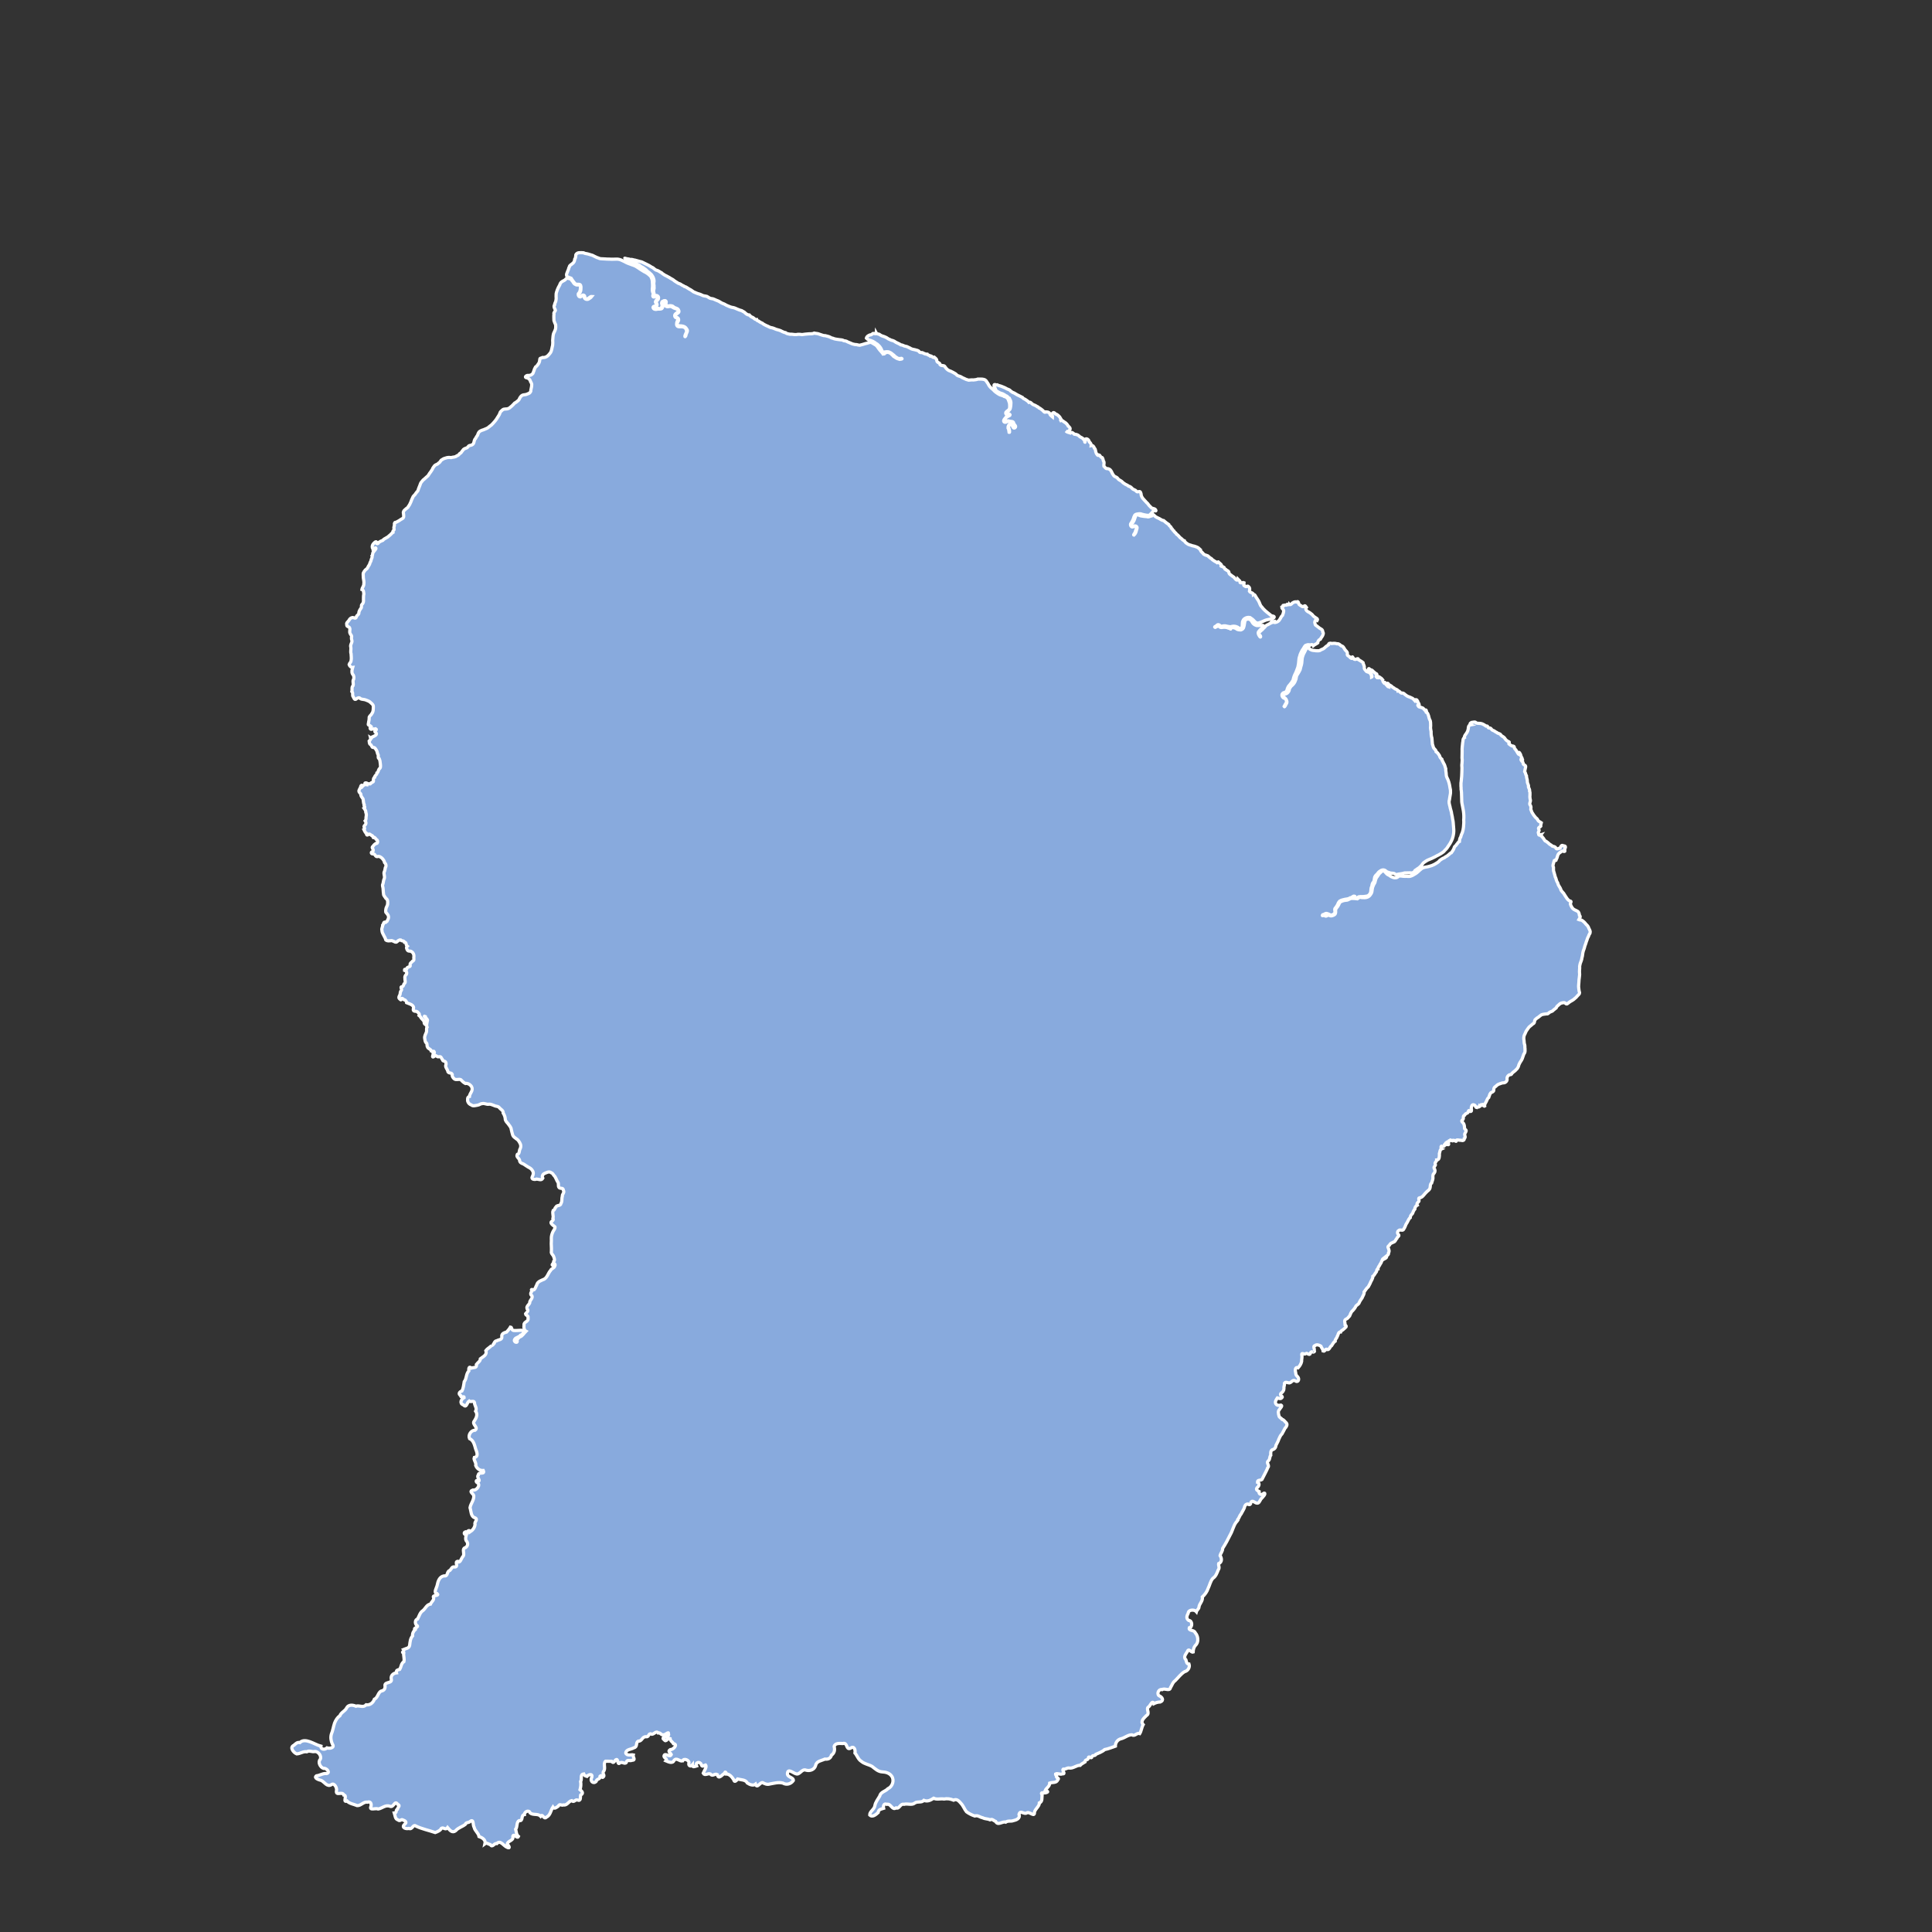 <svg xmlns="http://www.w3.org/2000/svg" width="300" height="300">
    <rect width="100%" height="100%" fill="#333333" stroke="none"/>
    <g fill="#8ad" stroke="#fff" stroke-width=".5">

        <path  d="m 76.355,208.928 c 0.025,0.01 0.083,-0.012 0.169,-0.084 0.22,-0.201 0.254,-0.641 0.613,-0.644 0.263,-0.197 0.838,-0.121 0.785,-0.615 -0.088,-0.501 0.372,-0.647 0.743,-0.746 0.211,-0.233 0.447,-0.497 0.603,-0.778 0.239,0.018 0.129,0.465 0.457,0.53 0.355,0.045 0.834,-0.022 1.254,-0.029 0.629,0.074 0.225,0.66 -0.159,0.771 -0.215,0.333 -0.714,0.305 -0.9,0.643 -0.259,0.469 0.616,0.683 0.343,0.117 0.095,-0.19 0.366,-0.476 0.498,-0.512 0.359,-0.121 0.625,-0.594 0.907,-0.87 -0.286,-0.15 -0.362,-0.572 -0.295,-0.929 -0.108,-0.574 0.773,-0.502 0.613,-1.138 0.123,-0.399 -0.37,-0.346 -0.381,-0.645 0.184,-0.248 0.573,-0.405 0.23,-0.778 -0.161,-0.474 0.502,-0.68 0.435,-1.089 0.1,-0.306 0.474,-0.572 0.335,-0.917 -0.337,-0.215 -0.165,-0.526 -7.4e-4,-0.756 -0.256,-0.389 0.111,-0.149 0.336,-0.189 0.186,-0.171 0.253,-0.489 0.407,-0.762 0.133,-0.546 0.745,-0.681 1.183,-0.894 0.479,-0.305 0.585,-0.927 0.957,-1.335 0.117,-0.312 0.591,-0.358 0.656,-0.699 0.22,-0.347 -0.327,-0.576 -0.207,-0.106 -0.507,0.031 0.138,-0.339 0.032,-0.575 0.222,-0.206 0.108,-0.489 0.014,-0.752 -0.082,-0.299 -0.465,-0.49 -0.36,-0.839 0.017,-0.3 -1.1e-4,-0.618 -0.013,-0.933 -0.035,-0.343 0.03,-0.688 0,-1.026 -0.018,-0.372 0.091,-0.742 0.243,-1.075 0.11,-0.234 0.367,-0.478 0.324,-0.761 -0.184,-0.201 -0.428,-0.28 -0.604,-0.577 -0.137,-0.308 0.537,-0.39 0.283,-0.747 0.135,-0.381 -0.137,-0.808 0.038,-1.222 0.293,-0.087 0.215,-0.357 0.423,-0.527 0.134,-0.358 0.743,-0.136 0.786,-0.56 0.231,-0.374 0.087,-0.766 0.216,-1.111 -0.06,-0.353 0.4,-0.574 0.161,-0.944 -0.022,-0.444 -0.413,-0.214 -0.642,-0.398 -0.257,-0.249 -0.005,-0.642 -0.237,-0.893 -0.173,-0.282 -0.281,-0.614 -0.462,-0.886 -0.216,-0.16 -0.25,-0.447 -0.529,-0.539 -0.331,-0.268 -0.686,-0.052 -1.019,0.085 -0.303,0.125 -0.481,0.432 -0.303,0.757 -0.204,0.388 -0.592,0.17 -0.946,0.131 -0.272,0.114 -0.927,0.077 -0.687,-0.377 0.17,-0.266 0.227,-0.655 0.028,-0.927 -0.146,-0.28 -0.429,-0.451 -0.689,-0.568 -0.265,-0.153 -0.501,-0.355 -0.765,-0.492 -0.294,-0.089 -0.548,-0.234 -0.548,-0.58 -0.092,-0.309 -0.56,-0.494 -0.359,-0.877 0.391,-0.059 0.254,-0.635 0.472,-0.927 0.115,-0.258 0.096,-0.599 -0.057,-0.834 -0.143,-0.275 -0.294,-0.527 -0.575,-0.681 -0.203,-0.153 -0.443,-0.304 -0.539,-0.538 -0.081,-0.29 -0.172,-0.593 -0.233,-0.898 -0.03,-0.382 -0.316,-0.614 -0.522,-0.93 -0.199,-0.217 -0.42,-0.44 -0.414,-0.758 -0.025,-0.288 -0.153,-0.6 -0.319,-0.866 0.037,-0.404 -0.344,-0.533 -0.565,-0.79 -0.188,-0.298 -0.56,-0.219 -0.817,-0.364 -0.281,-0.105 -0.593,-0.266 -0.885,-0.209 -0.318,0.048 -0.639,-0.186 -0.984,-0.097 -0.268,0 -0.474,0.226 -0.753,0.249 -0.3,0.041 -0.69,0.188 -0.936,-0.039 -0.288,-0.09 -0.508,-0.329 -0.573,-0.598 -0.008,-0.27 -0.085,-0.615 0.269,-0.711 0.023,-0.324 0.242,-0.559 0.367,-0.867 0.122,-0.293 0.061,-0.623 -0.174,-0.845 -0.193,-0.221 -0.507,-0.383 -0.815,-0.314 -0.272,-0.135 -0.508,-0.365 -0.724,-0.595 -0.299,-0.135 -0.682,0.1 -0.985,-0.106 -0.216,-0.176 -0.407,-0.441 -0.332,-0.719 -0.143,-0.355 -0.673,-0.062 -0.706,-0.549 -0.103,-0.317 -0.336,-0.475 -0.315,-0.811 0.124,-0.306 0.051,-0.649 -0.25,-0.693 -0.333,-0.082 -0.151,-0.236 -0.342,-0.351 -0.113,-0.222 -0.131,-0.388 -0.466,-0.327 -0.318,0.112 -0.525,-0.459 -0.756,-0.032 -0.39,0.266 -0.14,-0.27 -0.1,-0.464 0.285,0.053 0.105,-0.521 -0.014,-0.322 0.064,0.466 -0.181,-0.135 -0.329,-0.107 -0.074,-0.29 -0.459,-0.29 -0.562,-0.582 -0.132,-0.215 -0.016,-0.455 -0.174,-0.652 -0.218,-0.056 -0.202,-0.45 -0.273,-0.737 -0.042,-0.322 0.19,-0.698 0.277,-0.941 0.07,-0.266 -0.045,-0.547 0.094,-0.757 -0.152,-0.33 0.002,-0.659 0.035,-0.936 0.163,-0.281 -0.264,-0.413 -0.299,-0.712 -0.313,-0.147 -0.085,0.032 0.02,0.176 0.242,0.308 0.286,0.489 0.093,0.883 0.134,0.395 -0.225,0.173 -0.283,-0.046 0.02,-0.319 -0.228,-0.511 -0.378,-0.663 -0.173,-0.18 -0.212,-0.369 -0.419,-0.52 0.131,-0.283 -0.107,-0.343 -0.27,-0.566 -0.218,-0.168 -0.702,0.037 -0.633,-0.429 0.23,-0.649 -0.619,-0.799 -1.03,-0.982 -0.006,-0.116 -0.145,-0.444 -0.358,-0.446 -0.152,-0.029 -0.285,-0.339 -0.481,-0.188 -0.007,0.365 -0.14,0.101 -0.294,0 -0.18,-0.186 0.022,-0.455 0.105,-0.653 0.044,-0.226 0.015,-0.417 0.189,-0.616 0.202,-0.224 -0.283,-0.57 0.142,-0.588 0.292,-0.111 0.161,-0.373 0.368,-0.514 0.211,-0.179 0.027,-0.581 0.056,-0.803 -0.05,-0.214 0.053,-0.457 0.24,-0.613 0.113,-0.319 -0.036,-0.521 -0.304,-0.611 -0.044,-0.385 0.384,0.086 0.349,-0.296 0.1,-0.278 0.591,-0.207 0.547,-0.447 -0.138,-0.351 0.207,-0.472 0.361,-0.677 0.337,-0.13 0.131,-0.463 0.206,-0.695 0.028,-0.304 -0.091,-0.611 -0.356,-0.774 -0.19,-0.174 -0.442,-0.012 -0.626,-0.209 -0.12,-0.172 -0.256,-0.456 -0.057,-0.645 -0.253,-0.188 -0.081,-0.633 -0.434,-0.625 -0.121,-0.317 -0.41,-0.111 -0.585,-0.349 -0.249,-0.053 -0.466,0.201 -0.664,0.338 -0.275,0.06 -0.566,-0.319 -0.908,-0.22 -0.248,0.022 -0.526,0.067 -0.736,-0.121 -0.052,-0.224 -0.183,-0.473 -0.289,-0.65 -0.141,-0.266 -0.321,-0.559 -0.313,-0.861 -0.087,-0.259 0.138,-0.529 0.115,-0.786 0.177,-0.158 0.091,-0.451 0.357,-0.479 0.101,0.191 0.161,-0.059 0.324,-0.13 0.125,-0.244 0.278,-0.477 0.227,-0.742 -0.041,-0.266 -0.268,-0.442 -0.419,-0.656 -0.034,-0.211 -0.015,-0.401 0.033,-0.602 0.08,-0.263 0.286,-0.518 0.252,-0.778 0.038,-0.273 0.003,-0.602 -0.258,-0.759 -0.11,-0.191 -0.267,-0.332 -0.361,-0.55 -0.053,-0.318 -0.064,-0.622 -0.088,-0.943 0.006,-0.251 -0.188,-0.51 -0.026,-0.762 0.081,-0.272 0.075,-0.568 0.21,-0.828 0.114,-0.314 -0.079,-0.638 -0.037,-0.956 0.114,-0.248 0.163,-0.488 0.203,-0.748 0.188,-0.258 0.093,-0.593 -0.124,-0.793 -0.035,-0.251 -0.203,-0.457 -0.368,-0.646 -0.212,-0.197 -0.463,-0.381 -0.77,-0.27 -0.259,0.01 -0.289,-0.231 -0.42,-0.346 -0.201,-0.14 -0.5,0.01 -0.495,-0.283 0.016,-0.141 0.353,-0.143 0.285,-0.334 0.066,-0.222 -0.34,-0.459 -0.031,-0.623 0.107,-0.187 0.281,-0.352 0.47,-0.456 0.296,0.116 0.343,-0.536 0.072,-0.603 -0.085,-0.112 -0.379,-0.482 -0.395,-0.319 -0.202,0.152 -0.091,-0.349 -0.378,-0.325 -0.13,-0.086 -0.302,-0.322 -0.491,-0.142 -0.235,0.191 -0.297,0.03 -0.299,-0.192 -0.208,-0.113 -0.292,-0.413 -0.38,-0.584 0.287,-0.171 -0.165,-0.4 0.112,-0.645 0.237,-0.167 0.249,-0.482 0.081,-0.7 0.204,-0.238 0.086,-0.496 0.161,-0.756 0.04,-0.195 0.008,-0.372 -0.071,-0.582 0.028,-0.265 -0.167,-0.468 -0.273,-0.624 0.303,-0.192 -0.087,-0.306 0.027,-0.543 -0.143,-0.279 -0.095,-0.614 -0.185,-0.918 -0.119,-0.199 -0.359,-0.413 -0.324,-0.663 -0.035,-0.234 -0.361,-0.315 -0.301,-0.623 0.072,-0.234 0.242,-0.413 0.268,-0.605 0.018,-0.233 0.352,-0.323 0.186,-0.046 -0.148,0.407 0.042,-0.021 0.158,-0.063 0.101,-0.124 0.353,-0.157 0.308,-0.348 -0.078,-0.272 0.647,-0.028 0.296,0.052 -0.361,-0.147 -0.175,0.117 0.036,0.127 0.093,-0.359 0.44,-0.026 0.558,-0.189 0.045,-0.209 0.459,-0.182 0.44,-0.411 -0.012,-0.171 -0.056,-0.431 0.192,-0.578 -0.009,-0.299 0.353,-0.352 0.351,-0.676 0.226,-0.104 0.183,-0.386 0.334,-0.608 0.281,-0.158 0.218,-0.491 0.195,-0.758 -0.016,-0.285 -0.074,-0.626 -0.174,-0.839 -0.296,-0.083 -0.037,-0.508 -0.225,-0.708 -0.093,-0.202 -0.081,-0.403 -0.213,-0.61 -0.126,-0.193 -0.241,-0.457 -0.522,-0.433 -0.228,-10e-5 -0.195,-0.336 -0.398,-0.454 -0.217,-0.093 -0.166,-0.369 -0.196,-0.537 0.134,-0.123 0.256,-0.324 0.21,-0.505 0.239,0.154 0.081,-0.025 0.221,-0.112 0.204,-0.077 0.437,-0.184 0.605,-0.325 0.19,-0.218 -0.01,-0.364 -0.154,-0.499 -0.1,-0.215 0.452,-0.273 0.111,-0.464 -0.218,0.098 -0.394,-0.056 -0.611,0.077 -0.333,0.057 -0.273,-0.342 -0.127,-0.462 -0.16,-0.171 -0.516,-0.138 -0.38,-0.422 0.014,-0.281 0.136,-0.573 0.115,-0.868 -0.041,-0.278 0.295,-0.418 0.396,-0.653 0.273,-0.343 0.249,-0.779 0.247,-1.199 -0.05,-0.308 -0.345,-0.436 -0.529,-0.645 -0.173,-0.129 -0.4,-0.199 -0.596,-0.284 -0.266,-0.134 -0.631,-0.076 -0.877,-0.221 -0.164,-0.223 -0.418,-0.131 -0.603,0.011 -0.282,0.272 -0.408,-0.054 -0.489,-0.276 -0.251,-0.209 0.029,-0.599 -0.23,-0.829 0.075,-0.317 -0.077,-0.682 0.18,-0.927 0.112,-0.33 -0.131,-0.711 0.1,-1.008 0.068,-0.289 0.021,-0.592 -0.195,-0.809 -0.16,-0.336 -0.055,-0.679 0.037,-1.003 -0.233,0.03 -0.496,-0.228 -0.556,-0.455 0.075,-0.269 0.294,-0.33 0.308,-0.62 0.084,-0.344 -10e-4,-0.713 -0.006,-1.063 -0.116,-0.327 0.026,-0.686 -0.035,-1.025 -0.097,-0.254 0.059,-0.498 0.132,-0.715 0.132,-0.272 -0.07,-0.476 -0.04,-0.757 0.129,-0.304 -0.147,-0.455 -0.225,-0.69 -0.108,-0.271 0.059,-0.565 -0.054,-0.814 -0.094,-0.256 -0.506,-0.166 -0.436,-0.499 -0.124,-0.295 0.181,-0.447 0.319,-0.658 0.123,-0.249 0.308,-0.425 0.583,-0.463 0.251,0 0.421,0.25 0.569,-0.048 0.022,-0.299 0.394,-0.357 0.396,-0.639 -0.008,-0.274 0.209,-0.592 0.339,-0.759 0.132,-0.166 -0.012,-0.419 0.137,-0.573 0.206,-0.167 0.279,-0.472 0.242,-0.757 0.009,-0.285 -0.012,-0.584 0.057,-0.883 -0.035,-0.279 -0.015,-0.591 -0.298,-0.687 0.035,-0.283 0.309,-0.535 0.297,-0.858 0.07,-0.312 -0.048,-0.638 -0.075,-0.939 0.003,-0.252 -0.043,-0.493 -0.015,-0.738 0.083,-0.19 0.176,-0.326 0.314,-0.49 0.158,-0.116 0.341,-0.248 0.402,-0.439 0.085,-0.213 0.294,-0.393 0.317,-0.637 0.057,-0.177 0.206,-0.333 0.2,-0.531 0.07,-0.205 0.202,-0.386 0.133,-0.599 0.153,-0.159 0.023,-0.413 0.198,-0.561 0.101,-0.182 0.297,-0.332 0.406,-0.555 -0.007,-0.345 -0.303,0.127 -0.427,0.213 -0.024,-0.148 -0.067,-0.278 -0.142,-0.38 -0.049,-0.227 0.063,-0.503 0.238,-0.658 0.093,-0.099 0.321,-0.352 0.45,-0.189 -0.197,0.28 0.224,0.354 0.306,0.048 0.188,-0.131 0.429,-0.239 0.651,-0.328 0.14,-0.213 0.393,-0.277 0.607,-0.43 0.202,-0.066 0.32,-0.272 0.488,-0.366 0.161,-0.146 0.295,-0.316 0.464,-0.429 -0.105,-0.254 0.246,-0.318 0.186,-0.543 -0.117,-0.237 0.088,-0.487 0.057,-0.715 -0.063,-0.056 0.042,-0.381 0.201,-0.291 0.195,-0.088 0.325,-0.175 0.53,-0.287 0.174,-0.131 0.359,-0.232 0.544,-0.34 0.245,-0.178 0.135,-0.498 0.126,-0.747 -0.087,-0.273 0.059,-0.472 0.263,-0.623 0.143,-0.184 0.416,-0.253 0.493,-0.485 0.171,-0.218 0.288,-0.458 0.394,-0.722 0.09,-0.23 0.17,-0.479 0.288,-0.687 0.08,-0.255 0.342,-0.36 0.452,-0.593 0.109,-0.21 0.386,-0.373 0.402,-0.628 0.07,-0.22 0.159,-0.402 0.241,-0.618 0.06,-0.215 0.144,-0.432 0.29,-0.59 0.125,-0.113 0.194,-0.282 0.349,-0.364 0.154,-0.151 0.313,-0.274 0.482,-0.435 0.175,-0.092 0.255,-0.312 0.375,-0.476 0.162,-0.215 0.316,-0.418 0.446,-0.651 0.063,-0.236 0.258,-0.403 0.378,-0.596 0.168,-0.151 0.446,-0.168 0.585,-0.36 0.21,-0.096 0.272,-0.304 0.411,-0.459 0.206,-0.146 0.426,-0.281 0.694,-0.336 0.234,-0.096 0.54,-0.119 0.849,-0.073 0.3,-0.098 0.654,-0.046 0.879,-0.268 0.236,-0.056 0.353,-0.218 0.49,-0.379 0.239,-0.073 0.279,-0.336 0.438,-0.465 0.112,-0.214 0.308,-0.282 0.544,-0.368 0.272,-0.047 0.289,-0.362 0.551,-0.396 0.226,-0.033 0.477,-0.112 0.582,-0.329 0.123,-0.264 0.072,-0.538 0.304,-0.746 0.094,-0.173 0.189,-0.365 0.324,-0.529 0.069,-0.224 0.164,-0.494 0.373,-0.621 0.18,-0.108 0.369,-0.165 0.567,-0.227 0.247,-0.13 0.532,-0.183 0.736,-0.36 0.158,-0.141 0.31,-0.251 0.49,-0.385 0.176,-0.192 0.387,-0.394 0.554,-0.614 0.138,-0.174 0.278,-0.363 0.385,-0.56 0.122,-0.199 0.24,-0.347 0.328,-0.572 0.054,-0.289 0.262,-0.427 0.458,-0.602 0.223,-0.193 0.627,-0.067 0.864,-0.191 0.216,-0.049 0.338,-0.244 0.528,-0.367 0.159,-0.14 0.326,-0.322 0.473,-0.485 0.223,-0.093 0.391,-0.282 0.575,-0.413 0.162,-0.143 0.171,-0.35 0.313,-0.515 0.146,-0.245 0.381,-0.359 0.66,-0.367 0.26,-0.01 0.493,-0.147 0.733,-0.247 0.119,-0.108 0.278,-0.274 0.231,-0.462 0.032,-0.254 0.13,-0.485 0.132,-0.744 0.048,-0.213 -0.08,-0.425 -0.17,-0.573 -0.06,-0.298 -0.303,-0.562 -0.604,-0.602 -0.469,-0.077 0.019,-0.456 0.282,-0.363 0.209,-0.028 0.39,-0.016 0.548,-0.198 0.224,-0.116 0.199,-0.4 0.307,-0.569 0.033,-0.214 0.151,-0.357 0.237,-0.547 0.221,-0.132 0.347,-0.37 0.501,-0.582 0.13,-0.208 0.139,-0.461 0.173,-0.688 0.055,-0.158 0.272,-0.086 0.398,-0.202 0.226,0.012 0.444,-0.018 0.644,-0.143 0.216,-0.116 0.35,-0.309 0.508,-0.491 0.166,-0.177 0.244,-0.443 0.291,-0.663 0.04,-0.244 0.085,-0.354 0.133,-0.594 0.024,-0.269 0.045,-0.515 0.015,-0.781 0.035,-0.3 0.03,-0.607 0.097,-0.909 0.036,-0.224 0.181,-0.403 0.247,-0.608 0.159,-0.28 0.128,-0.599 0.111,-0.908 -0.095,-0.211 -0.205,-0.417 -0.263,-0.641 3.7e-4,-0.344 -0.041,-0.663 0.006,-1.008 -0.112,-0.284 0.327,-0.499 0.201,-0.682 -0.136,-0.212 -0.29,-0.545 -0.095,-0.769 -0.015,-0.269 0.202,-0.44 0.203,-0.712 0.068,-0.244 -7.4e-4,-0.518 0.024,-0.778 -0.027,-0.314 0.112,-0.572 0.199,-0.862 0.101,-0.242 0.219,-0.493 0.359,-0.719 0.069,-0.247 0.183,-0.425 0.407,-0.553 0.191,-0.106 0.428,-0.192 0.558,-0.388 0.171,-0.22 0.51,-0.027 0.717,0.013 0.165,0.075 0.204,0.317 0.361,0.407 0.058,0.134 0.21,0.393 0.412,0.448 0.211,0.196 0.74,-0.116 0.764,0.317 -0.028,0.214 0.029,0.412 -0.057,0.604 -0.001,0.214 -0.187,0.388 -0.285,0.53 -0.047,0.197 0.079,0.49 0.343,0.475 0.138,-0.107 0.57,-0.418 0.575,-0.101 -0.044,0.359 0.296,0.565 0.624,0.461 0.187,-0.128 0.403,-0.221 0.557,-0.424 -0.211,-0.017 -0.367,0.191 -0.501,0.267 -0.163,0.15 -0.485,0.128 -0.625,-0.085 0.166,-0.294 -0.198,-0.555 -0.421,-0.308 -0.194,0.297 -0.652,-0.033 -0.463,-0.266 0.173,-0.17 0.285,-0.36 0.311,-0.602 -0.005,-0.258 0.074,-0.509 -0.039,-0.755 -0.117,-0.238 -0.481,-0.088 -0.66,-0.166 -0.224,-0.021 -0.322,-0.278 -0.465,-0.429 -0.136,-0.144 -0.228,-0.352 -0.33,-0.487 -0.221,-0.073 -0.468,-0.173 -0.65,-0.272 -0.197,-0.295 0.053,-0.618 0.14,-0.912 0.119,-0.183 0.092,-0.398 0.22,-0.579 0.02,-0.252 0.309,-0.351 0.449,-0.486 0.24,-0.154 0.378,-0.418 0.389,-0.704 0.158,-0.204 0.147,-0.474 0.179,-0.719 0.123,-0.214 0.329,-0.285 0.552,-0.299 0.205,-0.015 0.439,0.01 0.638,0.018 0.221,0.138 0.518,0.118 0.764,0.205 0.206,0.061 0.409,0.118 0.623,0.189 0.235,0.132 0.453,0.218 0.702,0.343 0.201,0.044 0.418,0.198 0.652,0.187 0.42,0 0.816,0.069 1.243,0.057 0.387,0.037 0.82,2e-4 1.233,0 0.259,0.013 0.538,0.085 0.766,0.209 0.204,0.096 0.424,0.19 0.632,0.31 0.266,0.146 0.551,0.21 0.837,0.335 0.263,0.094 0.534,0.171 0.771,0.332 0.189,0.136 0.408,0.242 0.6,0.397 0.168,0.115 0.371,0.243 0.558,0.345 0.225,0.091 0.441,0.229 0.635,0.375 0.14,0.117 0.28,0.258 0.415,0.369 0.119,0.221 0.216,0.455 0.247,0.715 0.029,0.403 0.069,0.823 -0.002,1.238 -0.013,0.274 0.034,0.513 0.17,0.754 -0.107,0.222 -0.202,0.641 0.244,0.47 0.097,-0.271 0.427,-0.142 0.436,0.105 0.034,0.248 -0.225,0.347 -0.307,0.537 -0.171,0.234 0.103,0.371 0.137,0.573 -0.042,0.323 -0.474,0.143 -0.566,0.399 0.008,0.372 0.453,0.376 0.718,0.301 0.217,-0.047 0.58,0.068 0.704,-0.159 0.191,-0.215 0.003,-0.495 0.013,-0.73 -0.015,-0.188 0.329,-0.441 0.504,-0.271 -0.084,0.236 -0.187,0.668 0.137,0.743 0.21,0.13 0.412,-0.034 0.614,10e-4 0.271,0 0.475,0.271 0.734,0.313 0.176,0.103 0.506,0.054 0.47,0.359 -0.001,0.249 -0.261,0.34 -0.407,0.487 -0.239,0.204 -0.108,0.629 0.219,0.622 0.305,0.094 0.101,0.415 0.019,0.584 -0.082,0.267 -0.154,0.662 0.193,0.773 0.295,0.054 0.614,-0.051 0.899,0.099 0.26,0.039 0.267,0.308 0.389,0.476 0.044,0.281 -0.159,0.516 -0.236,0.777 -0.103,0.396 0.16,0.151 0.145,-0.101 0.082,-0.279 0.385,-0.622 0.099,-0.887 -0.089,-0.225 -0.324,-0.378 -0.557,-0.435 -0.274,-0.091 -0.594,0 -0.841,-0.162 -0.294,-0.263 0.221,-0.569 0.153,-0.883 -0.023,-0.296 -0.338,-0.301 -0.496,-0.479 -0.072,-0.34 0.321,-0.406 0.474,-0.589 0.157,-0.143 0.035,-0.438 -0.116,-0.573 -0.216,-0.153 -0.503,-0.137 -0.689,-0.36 -0.242,-0.192 -0.552,-0.144 -0.837,-0.096 -0.367,0.066 -0.309,-0.421 -0.261,-0.636 -0.028,-0.223 -0.293,-0.26 -0.44,-0.12 -0.309,0.031 -0.313,0.399 -0.192,0.62 -0.016,0.33 -0.204,0.686 -0.575,0.514 -0.222,-0.012 -0.467,0.119 -0.661,-0.039 -0.251,-0.269 0.128,-0.19 0.287,-0.266 0.298,-0.172 0.127,-0.469 -9.2e-4,-0.679 0.061,-0.217 0.373,-0.32 0.38,-0.591 0.08,-0.283 -0.211,-0.459 -0.459,-0.45 -0.404,0.181 -0.167,-0.195 -0.25,-0.428 -0.151,-0.292 0.097,-0.585 0.015,-0.872 0.047,-0.234 -0.075,-0.44 -0.016,-0.684 0.069,-0.296 -0.021,-0.621 -0.152,-0.889 -0.127,-0.177 -0.203,-0.368 -0.394,-0.497 -0.185,-0.211 -0.427,-0.298 -0.6,-0.525 -0.159,-0.163 -0.38,-0.274 -0.552,-0.421 -0.181,-0.092 -0.374,-0.183 -0.505,-0.323 -0.225,-0.116 -0.476,-0.22 -0.685,-0.358 -0.267,-0.054 -0.481,-0.222 -0.735,-0.302 -0.208,-0.08 -0.395,-0.179 -0.596,-0.263 -0.069,-0.067 -0.486,-0.269 -0.216,-0.193 0.25,0.14 0.536,0.044 0.764,0.208 0.268,-0.114 0.508,0.082 0.725,0.076 0.253,0.082 0.495,0.135 0.757,0.208 0.274,0.038 0.505,0.162 0.732,0.283 0.171,0.084 0.345,0.17 0.529,0.259 0.281,0.119 0.503,0.331 0.785,0.439 0.199,0.157 0.418,0.392 0.69,0.419 0.242,0.089 0.414,0.261 0.642,0.357 0.154,0.172 0.355,0.252 0.541,0.388 0.255,0.102 0.464,0.259 0.7,0.368 0.203,0.158 0.479,0.251 0.651,0.402 0.149,0.153 0.371,0.24 0.537,0.366 0.172,0.154 0.415,0.154 0.602,0.295 0.151,0.161 0.365,0.156 0.511,0.303 0.28,0.064 0.497,0.262 0.738,0.396 0.251,0.111 0.48,0.294 0.694,0.443 0.208,0.077 0.406,0.182 0.599,0.253 0.245,0.079 0.431,0.115 0.651,0.233 0.262,0.17 0.546,0.133 0.84,0.229 0.24,0.143 0.416,0.299 0.685,0.332 0.26,-0.01 0.49,0.164 0.748,0.253 0.175,0.082 0.353,0.113 0.529,0.246 0.177,0.106 0.364,0.232 0.582,0.294 0.219,0.074 0.374,0.214 0.576,0.291 0.248,0.096 0.517,0.238 0.787,0.286 0.262,0.023 0.541,0.141 0.793,0.264 0.218,0.106 0.444,0.175 0.683,0.24 0.178,0.133 0.418,0.189 0.549,0.366 0.181,0.165 0.374,0.303 0.635,0.31 0.13,0.175 0.357,0.337 0.572,0.399 0.186,0.143 0.328,0.327 0.571,0.315 0.048,0.212 0.184,0.165 0.295,0.225 0.17,0.153 0.369,0.246 0.585,0.341 0.192,0.168 0.399,0.256 0.627,0.371 0.245,0.082 0.433,0.225 0.661,0.296 0.299,0.031 0.576,0.16 0.858,0.279 0.307,0.096 0.645,0.15 0.91,0.326 0.166,0.069 0.348,0.174 0.531,0.186 0.191,0.183 0.463,0.185 0.699,0.245 0.344,-0.027 0.631,0.078 0.968,0.057 0.289,-0.072 0.598,-0.049 0.901,10e-5 0.367,-0.044 0.69,-0.102 1.054,-0.117 0.309,-0.016 0.577,0.021 0.847,-0.111 0.275,0.069 0.558,0.043 0.818,0.172 0.282,0.077 0.612,0.252 0.893,0.225 0.264,0.074 0.589,0.126 0.812,0.259 0.13,0.121 0.386,0.111 0.564,0.214 0.252,0.081 0.58,0.097 0.793,0.141 0.237,0.046 0.5,0.01 0.695,0.16 0.203,0.051 0.394,0.032 0.572,0.172 0.231,0.102 0.474,0.208 0.712,0.304 0.167,0.074 0.363,0.088 0.516,0.131 0.329,-0.029 0.577,0.195 0.874,0.049 0.331,-0.063 0.624,-0.204 0.955,-0.259 0.223,-0.062 0.491,-0.218 0.73,-0.079 0.203,0.147 0.441,0.233 0.661,0.4 0.174,0.143 0.269,0.322 0.406,0.509 0.141,0.177 0.263,0.363 0.433,0.523 0.128,0.145 0.276,0.312 0.344,0.505 0.019,-0.177 0.155,-0.344 0.396,-0.4 0.221,-0.105 0.473,6e-4 0.658,0.116 0.152,0.094 0.222,0.243 0.354,0.321 0.084,0.168 0.276,0.211 0.411,0.325 0.197,0.142 0.415,0.225 0.655,0.282 0.111,-0.023 0.553,-0.044 0.307,-0.152 -0.202,0.024 -0.425,0.073 -0.614,-0.037 -0.204,-0.129 -0.427,-0.247 -0.587,-0.454 -0.218,-0.137 -0.387,-0.36 -0.646,-0.445 -0.252,-0.155 -0.576,-0.085 -0.844,-0.047 -0.31,0.058 -0.379,-0.273 -0.471,-0.474 -0.118,-0.232 -0.279,-0.448 -0.48,-0.622 -0.13,-0.173 -0.357,-0.206 -0.486,-0.361 -0.195,-0.136 -0.409,-0.255 -0.631,-0.322 -0.273,-0.057 -0.539,-0.177 -0.703,-0.373 0.072,-0.295 0.326,-0.406 0.534,-0.497 0.198,0.01 0.358,-0.123 0.51,-0.244 0.172,-0.037 0.468,0.168 0.485,-0.068 0.119,0.22 0.42,0.114 0.573,0.279 0.244,0.211 0.592,0.225 0.872,0.376 0.245,0.096 0.413,0.295 0.662,0.362 0.195,0.141 0.469,0.131 0.684,0.262 0.31,0.251 0.71,0.341 1.035,0.567 0.289,0.011 0.463,0.203 0.75,0.227 0.207,0.013 0.45,0.196 0.652,0.265 0.247,0.192 0.524,0.205 0.811,0.275 0.231,0.089 0.549,0.088 0.642,0.318 0.172,0.202 0.4,0.061 0.549,0.159 0.221,0.125 0.466,0.216 0.705,0.215 0.12,0.204 0.28,0.097 0.445,0.279 0.241,-0.101 0.373,0.329 0.624,0.192 0.144,0.139 0.365,0.208 0.397,0.492 -0.006,0.387 0.514,0.292 0.518,0.664 0.234,0.238 0.662,0.017 0.785,0.359 0.159,0.216 0.344,0.436 0.586,0.548 0.219,0.075 0.426,0.161 0.622,0.274 0.188,0.121 0.392,0.188 0.547,0.356 0.141,0.207 0.411,0.209 0.601,0.296 0.188,0.072 0.326,0.213 0.527,0.271 0.246,0.135 0.497,0.233 0.759,0.293 0.229,-0.012 0.471,-0.065 0.732,-0.033 0.232,-0.039 0.461,-0.024 0.699,-0.133 0.306,0.01 0.642,-0.03 0.949,0.056 0.242,0.056 0.382,0.25 0.493,0.451 0.16,0.17 0.21,0.397 0.351,0.571 0.136,0.209 0.373,0.388 0.565,0.549 0.15,0.155 0.32,0.342 0.518,0.467 0.168,0.122 0.331,0.236 0.506,0.324 0.229,0.105 0.514,0.129 0.708,0.277 0.202,0.035 0.462,0.183 0.58,0.377 0.094,0.242 0.21,0.482 0.259,0.719 0.017,0.276 0.047,0.569 -0.023,0.811 -0.094,0.254 -0.403,0.342 -0.548,0.549 -0.157,0.39 0.301,0.401 0.559,0.323 0.19,0.28 -0.437,0.115 -0.515,0.388 -0.106,0.203 -0.331,0.332 -0.393,0.581 -0.028,0.312 0.348,0.331 0.509,0.149 0.292,-0.058 0.593,0.054 0.874,0.083 0.151,0.167 0.186,0.402 0.371,0.55 0.213,0.203 -0.161,0.527 -0.263,0.196 -0.063,-0.202 -0.217,-0.483 -0.453,-0.434 -0.269,0.068 -0.383,0.357 -0.359,0.618 0.133,0.213 0.116,0.431 0.16,0.667 0.185,0.09 0.03,-0.524 -0.045,-0.685 -0.139,-0.254 0.188,-0.676 0.474,-0.471 0.159,0.152 0.18,0.668 0.506,0.433 0.254,-0.261 -0.164,-0.445 -0.204,-0.684 -0.052,-0.368 -0.448,-0.254 -0.705,-0.333 -0.293,-0.192 -0.524,0.214 -0.772,0.084 -0.122,-0.336 0.253,-0.511 0.397,-0.746 0.166,-0.084 0.782,-0.266 0.358,-0.454 -0.249,0.098 -0.675,-0.042 -0.362,-0.342 0.156,-0.082 0.322,-0.141 0.412,-0.302 0.174,-0.13 0.146,-0.398 0.198,-0.607 -0.006,-0.186 0.073,-0.486 -0.001,-0.72 -0.036,-0.174 -0.165,-0.31 -0.224,-0.473 -0.156,-0.039 -0.293,-0.343 -0.488,-0.361 -0.165,-0.132 -0.354,-0.211 -0.537,-0.322 -0.233,-0.083 -0.454,-0.128 -0.593,-0.232 -0.202,-0.092 -0.366,-0.209 -0.484,-0.371 -0.027,-0.259 -0.267,-0.44 -0.271,-0.699 0.003,-0.291 0.351,-0.01 0.521,-0.079 0.189,0.124 0.46,0.128 0.67,0.229 0.251,0.122 0.511,0.182 0.744,0.342 0.201,0.132 0.497,0.136 0.624,0.353 0.169,0.145 0.363,0.263 0.576,0.327 0.249,0.137 0.456,0.301 0.72,0.404 0.208,0.079 0.365,0.207 0.573,0.296 0.092,0.157 0.257,0.207 0.409,0.286 0.189,0.144 0.438,0.266 0.591,0.465 0.251,-0.1 0.415,0.213 0.608,0.326 0.249,0.096 0.494,0.201 0.696,0.362 0.279,0.022 0.081,0.189 0.382,0.224 0.174,0.113 0.349,0.254 0.49,0.376 0.087,0.108 0.279,0.362 0.428,0.197 0.264,0.017 0.485,0 0.651,0.295 0.009,0.218 0.292,0.367 0.421,0.479 0.019,-0.155 -0.274,-0.366 -0.021,-0.545 0.247,-0.347 0.39,0.157 0.709,0.187 0.227,0.177 0.458,0.351 0.549,0.624 0.253,0.092 -0.273,0.536 0.109,0.265 0.26,0.035 0.379,0.266 0.607,0.351 0.2,0.152 0.355,0.33 0.473,0.557 0.195,0.135 0.417,0.375 0.21,0.61 -0.115,0.222 -0.35,0.263 -0.548,0.158 0.158,0.209 0.537,0.226 0.677,0.291 0.229,-0.206 0.479,0.072 0.596,0.188 0.249,0.024 0.543,0.077 0.726,0.259 0.165,0.228 0.431,0.236 0.623,0.419 0.054,0.196 0.338,0.183 0.27,0.435 0.062,0.426 0.093,-0.187 0.088,-0.353 0.328,-0.145 0.581,0.187 0.634,0.435 0.173,0.164 0.32,0.356 0.292,0.579 0.238,-0.057 0.421,0.136 0.49,0.403 0.235,0.169 0.149,0.509 0.281,0.751 0.065,0.138 0.289,0.548 0.42,0.285 0.191,0.031 0.248,0.413 0.516,0.428 0.16,0.179 0.127,0.508 0.277,0.681 0.041,0.217 -0.054,0.438 -0.019,0.639 0.172,0.132 0.258,0.421 0.491,0.379 0.239,0.013 0.48,0.115 0.614,0.341 0.14,0.209 0.207,0.485 0.378,0.677 0.14,0.289 0.506,0.252 0.669,0.513 0.122,0.184 0.341,0.29 0.516,0.388 0.18,0.086 0.263,0.297 0.467,0.382 0.222,0.204 0.506,0.228 0.708,0.431 0.25,0.039 0.409,0.202 0.576,0.378 0.164,0.193 0.483,0.172 0.625,0.424 0.205,0.239 0.569,-0.188 0.678,0.226 0.092,0.186 0.043,0.417 0.155,0.587 0.096,0.213 0.232,0.369 0.394,0.531 0.175,0.155 0.316,0.382 0.512,0.536 0.134,0.204 0.324,0.419 0.514,0.59 0.195,0.281 0.566,0.115 0.748,0.414 0.19,0.391 -0.329,-0.102 -0.406,0.208 -0.114,0.215 -0.315,0.342 -0.466,0.526 -0.162,0.18 -0.352,0.102 -0.538,0.098 -0.24,-0.033 -0.455,-0.088 -0.69,-0.146 -0.258,-0.131 -0.537,-0.084 -0.777,-0.037 -0.195,0.022 -0.385,0.11 -0.431,0.303 -0.129,0.218 -0.107,0.4 -0.241,0.62 -0.086,0.229 -0.23,0.399 -0.34,0.596 -0.07,0.215 0.093,0.547 0.335,0.48 0.178,-0.091 0.536,-0.225 0.593,0.067 -0.058,0.233 -0.103,0.435 -0.201,0.653 0.01,0.181 -0.378,0.52 -0.216,0.549 0.226,-0.198 0.317,-0.439 0.376,-0.683 0.026,-0.199 0.208,-0.428 0.058,-0.623 -0.155,-0.248 -0.549,-0.022 -0.783,-0.119 -0.22,-0.192 -0.025,-0.418 0.171,-0.505 0.106,-0.177 0.257,-0.414 0.291,-0.606 0.09,-0.187 0.11,-0.402 0.229,-0.579 0.304,-0.138 0.531,0.123 0.824,0.143 0.295,0.056 0.602,0.093 0.875,0.105 0.242,0.122 0.464,-0.082 0.705,-0.125 0.097,-0.299 0.349,-0.215 0.492,0.034 0.215,0.175 0.465,0.298 0.718,0.402 0.202,0.111 0.409,0.282 0.661,0.303 0.258,0.226 0.514,0.432 0.795,0.614 0.058,0.239 0.376,0.303 0.394,0.561 0.199,0.116 0.222,0.354 0.405,0.445 0.078,0.218 0.329,0.278 0.407,0.486 0.246,0.146 0.38,0.362 0.581,0.567 0.235,0.095 0.361,0.398 0.636,0.46 0.054,0.172 0.262,0.342 0.425,0.444 0.229,0.198 0.546,0.207 0.793,0.322 0.264,0.047 0.511,0.114 0.751,0.226 0.232,0.098 0.355,0.269 0.538,0.429 0.008,0.246 0.249,0.358 0.384,0.527 0.152,0.264 0.484,0.277 0.728,0.384 0.148,0.145 0.316,0.263 0.472,0.39 0.143,0 0.223,0.257 0.437,0.333 0.182,0.157 0.392,0.203 0.575,0.355 0.18,-0.061 0.087,-0.262 0.276,-0.01 0.137,0.14 0.389,0.255 0.379,0.443 -0.303,0.129 0.206,0.1 0.284,0.241 0.291,0.061 0.097,0.339 0.393,0.378 0.121,0.171 0.394,0.158 0.477,0.411 -0.027,0.306 0.299,0.404 0.489,0.584 0.155,0.105 0.344,0.218 0.437,0.372 0.072,0.13 0.377,0.443 0.441,0.176 0.041,0.053 0.4,0.174 0.35,0.358 -0.057,0.331 0.492,0.057 0.644,0.146 0.011,0.218 -0.2,0.457 0.13,0.518 0.192,0.263 0.393,-0.138 0.549,0.086 0.249,0.193 0.195,0.474 0.15,0.728 0.141,0.259 0.584,0.197 0.61,0.526 0.231,-0.127 0.364,0.35 0.503,0.515 0.094,0.142 0.222,0.318 0.321,0.492 0.155,0.263 0.205,0.622 0.438,0.854 0.154,0.14 0.193,0.279 0.328,0.381 0.149,0.16 0.305,0.306 0.482,0.45 0.178,0.149 0.379,0.314 0.566,0.454 0.116,0.241 0.683,0.113 0.587,0.377 -0.137,0.234 -0.459,0.195 -0.682,0.284 -0.343,0.061 -0.687,0.147 -0.996,0.306 -0.233,0.112 -0.486,0.218 -0.731,0.283 -0.266,0.092 -0.559,-0.132 -0.699,-0.324 -0.185,-0.207 -0.408,-0.376 -0.644,-0.524 -0.281,-0.058 -0.583,8e-4 -0.819,0.166 -0.18,0.095 -0.28,0.329 -0.346,0.54 -0.063,0.318 0.05,0.698 -0.183,0.993 -0.197,0.073 -0.429,-0.087 -0.576,-0.196 -0.263,-0.138 -0.561,-0.186 -0.86,-0.126 -0.256,0.124 -0.533,0.013 -0.791,-0.024 -0.303,-0.115 -0.635,-0.065 -0.923,0.056 -0.154,-0.201 -0.445,-0.451 -0.668,-0.173 -0.098,0.151 -0.484,0.192 -0.231,0.305 0.192,-0.044 0.43,-0.349 0.571,-0.199 0.123,0.207 0.37,0.254 0.592,0.186 0.311,-0.033 0.615,-0.012 0.891,0.114 0.217,-0.112 0.387,0.391 0.351,0.016 0.245,-0.183 0.593,-0.058 0.85,0.06 0.157,0.19 0.485,0.204 0.729,0.208 0.246,-0.078 0.43,-0.236 0.461,-0.502 0.084,-0.253 0.083,-0.525 0.148,-0.79 0.009,-0.238 0.229,-0.355 0.438,-0.393 0.322,-0.043 0.588,0.196 0.71,0.476 0.115,0.216 0.295,0.376 0.525,0.469 0.309,0.153 0.629,0 0.955,0.039 0.488,-0.064 0.201,0.285 0.019,0.454 -0.208,0.148 -0.392,0.364 -0.528,0.549 -0.109,0.255 0.048,0.495 0.189,0.7 0.15,0.268 0.231,-0.025 0.019,-0.189 -0.272,-0.206 -0.044,-0.516 0.151,-0.653 0.166,-0.152 0.331,-0.269 0.453,-0.444 0.209,-0.123 0.274,-0.364 0.498,-0.467 0.263,-0.092 0.452,-0.255 0.698,-0.359 -0.232,-0.046 0.131,-0.173 0.321,-0.196 -0.044,0.09 0.075,0.177 0.271,0.151 0.282,-0.052 0.56,-0.189 0.703,-0.464 0.155,-0.214 0.22,-0.476 0.436,-0.645 0.061,-0.187 0.153,-0.397 0.17,-0.595 0.077,-0.332 -0.279,-0.393 -0.283,-0.662 0.276,-0.014 0.045,-0.403 0.324,-0.262 0.126,-0.158 0.32,0 0.503,-0.095 -0.07,-0.316 0.194,0.143 0.303,-0.119 0.131,0.162 0.37,0.016 0.501,-0.169 0.252,-0.142 0.385,-0.248 0.672,-0.169 0.358,-0.242 0.229,0.333 0.468,0.456 0.214,0.087 0.457,0.412 0.68,0.208 0.15,-0.214 0.277,0.05 0.366,0.181 -0.198,0.243 -0.028,0.483 0.205,0.642 0.266,0.111 0.444,0.264 0.666,0.44 0.128,0.165 0.276,0.339 0.457,0.436 0.149,0.136 0.519,0.227 0.356,0.493 -0.257,-0.15 -0.374,0.057 -0.384,0.309 0.08,0.155 -0.008,0.375 0.207,0.477 0.164,0.145 0.404,0.285 0.57,0.439 0.226,0.132 0.471,0.209 0.461,0.554 0.181,0.221 0.036,0.464 -0.068,0.678 -0.098,0.158 -0.218,0.28 -0.301,0.461 -0.25,0.092 -0.402,0.345 -0.41,0.577 -0.217,0.167 -0.477,0.254 -0.676,0.424 -0.088,-0.212 -0.38,-0.193 -0.52,-0.073 -0.228,-0.166 -0.498,-0.025 -0.715,0.056 -0.209,0.202 -0.278,0.487 -0.472,0.691 -0.124,0.243 -0.255,0.463 -0.342,0.707 -0.035,0.217 -0.154,0.438 -0.173,0.645 0.004,0.179 -0.061,0.38 -0.061,0.571 7.3e-4,0.24 -0.087,0.507 -0.121,0.746 -0.1,0.235 -0.162,0.488 -0.266,0.708 -0.074,0.219 -0.203,0.385 -0.279,0.601 -0.082,0.244 -0.17,0.477 -0.207,0.716 -0.152,0.265 -0.331,0.504 -0.534,0.746 -0.18,0.173 -0.268,0.344 -0.359,0.58 0.064,0.226 -0.039,0.146 -0.135,0.346 -0.077,0.291 -0.453,0.175 -0.603,0.399 -0.236,0.216 0.015,0.731 0.33,0.747 0.239,0.112 0.348,0.472 0.239,0.712 -0.142,0.167 -0.217,0.376 -0.316,0.549 0.109,0.203 0.24,-0.33 0.335,-0.408 0.182,-0.243 0.065,-0.554 -0.082,-0.779 -0.124,-0.185 -0.368,-0.236 -0.468,-0.449 0.021,-0.281 0.467,-0.264 0.66,-0.408 0.212,-0.168 0.377,-0.41 0.358,-0.661 0.111,-0.217 0.25,-0.449 0.459,-0.591 0.22,-0.204 0.403,-0.454 0.487,-0.737 0.121,-0.2 0.106,-0.458 0.175,-0.68 0.028,-0.155 0.169,-0.272 0.241,-0.437 0.147,-0.199 0.212,-0.39 0.312,-0.568 0.077,-0.267 0.12,-0.552 0.217,-0.815 0.074,-0.318 0.054,-0.649 0.105,-0.949 0.033,-0.226 0.129,-0.434 0.204,-0.656 0.1,-0.204 0.234,-0.4 0.316,-0.62 0.101,-0.129 0.155,-0.319 0.292,-0.399 0.186,-0.122 0.262,0.307 0.51,0.318 0.218,0.187 0.546,0.123 0.812,0.187 0.245,-0.01 0.547,0.073 0.753,-0.129 0.188,-0.096 0.434,-0.149 0.596,-0.325 0.176,-0.189 0.393,-0.32 0.604,-0.469 -0.011,-0.237 0.3,-0.304 0.481,-0.196 0.263,-0.034 0.555,-0.067 0.839,0.042 0.277,-0.054 0.446,0.141 0.627,0.302 0.35,0.063 0.425,0.321 0.593,0.582 0.161,0.241 0.418,0.329 0.393,0.657 -0.087,0.284 0.152,0.323 0.354,0.482 0.048,0.159 0.48,0.423 0.395,0.084 0.038,-0.301 0.179,0.286 0.346,0.294 0.255,0.118 0.595,-0.307 0.618,0.057 0.236,0.143 0.488,0.27 0.711,0.457 0.039,0.299 0.249,0.486 0.198,0.796 -0.033,0.168 0.135,0.35 0.256,0.479 0.13,0.231 0.439,0.154 0.605,0.331 0.172,0.158 0.283,0.389 0.284,0.65 0.176,-0.075 -0.102,-0.427 -0.09,-0.586 -0.063,-0.252 -0.31,-0.387 -0.398,-0.605 -0.01,-0.384 0.294,0.192 0.474,0.082 0.199,0.11 0.267,0.276 0.466,0.4 0.059,0.22 0.504,0.088 0.328,0.483 -0.224,0.023 0.028,0.348 0.159,0.345 -0.016,-0.358 0.255,-0.15 0.409,-0.029 0.218,0.089 0.321,0.338 0.507,0.502 -0.235,-0.115 -0.035,0.195 0.03,0.273 0.282,-0.237 0.208,0.281 0.429,0.351 0.139,0.135 0.175,0.281 0.349,0.323 -0.013,-0.233 -0.38,-0.472 -0.289,-0.562 0.227,-0.14 0.257,0.3 0.479,0.282 0.247,0.103 0.365,0.351 0.621,0.439 0.157,0.218 0.54,0.157 0.607,0.456 0.243,-0.047 0.343,0.27 0.556,0.332 0.357,-0.083 0.454,0.202 0.721,0.346 0.238,0.218 0.515,0.216 0.796,0.38 0.254,0.085 0.386,0.251 0.513,0.397 0.069,-0.189 0.49,-0.102 0.399,0.094 0.24,0.094 -0.026,0.083 0.02,0.146 0.21,0.086 0.329,0.419 0.303,0.6 -0.176,-0.043 -0.318,-0.213 -0.144,0.047 0.104,0.222 0.357,0.13 0.534,0.251 0.262,0.037 0.393,0.315 0.548,0.48 0.104,-0.332 0.225,0.096 0.192,0.243 0.189,0.09 0.262,0.363 0.321,0.548 0.059,0.203 0.093,0.451 0.188,0.609 0.158,0.242 0.118,0.62 0.133,0.925 -0.045,0.325 0.003,0.644 0.07,0.925 -0.01,0.32 0.015,0.673 0.121,0.985 0.016,0.298 0.05,0.631 0.082,0.956 0.109,0.239 0.108,0.536 0.299,0.706 0.137,0.138 0.287,0.291 0.281,0.462 0.227,0.144 0.387,0.388 0.525,0.613 0.038,0.226 0.184,0.425 0.358,0.556 0.044,0.242 0.203,0.411 0.285,0.637 0.184,0.229 0.208,0.546 0.32,0.826 -0.025,0.301 0.079,0.592 0.078,0.91 0,0.304 0.16,0.569 0.282,0.833 0.095,0.262 0.19,0.537 0.237,0.816 0.044,0.239 0.082,0.564 0.134,0.744 -0.007,0.211 0.04,0.419 -0.013,0.65 -0.035,0.303 -0.125,0.6 -0.15,0.907 -0.112,0.332 -0.002,0.67 0.084,0.996 0.054,0.414 0.247,0.788 0.274,1.198 0.071,0.266 0.112,0.536 0.151,0.819 0.084,0.285 0.091,0.582 0.113,0.874 0.029,0.426 0.099,0.852 0.038,1.293 -0.036,0.292 -0.106,0.591 -0.202,0.854 -0.086,0.239 -0.223,0.483 -0.353,0.718 -0.124,0.185 -0.233,0.353 -0.359,0.54 -0.118,0.205 -0.3,0.396 -0.475,0.557 -0.142,0.233 -0.381,0.321 -0.573,0.471 -0.201,0.097 -0.353,0.23 -0.561,0.304 -0.268,0.163 -0.562,0.3 -0.835,0.432 -0.239,0.12 -0.452,0.169 -0.703,0.298 -0.203,0.125 -0.397,0.229 -0.592,0.386 -0.186,0.147 -0.258,0.379 -0.427,0.513 -0.164,0.165 -0.341,0.337 -0.546,0.44 -0.108,0.144 -0.37,0.16 -0.435,0.375 -0.148,0.241 -0.461,0.308 -0.718,0.244 -0.281,-9e-4 -0.573,0.011 -0.833,0.019 -0.245,0.076 -0.473,0.121 -0.725,0.152 -0.257,-0.012 -0.592,0.228 -0.788,-10e-4 -0.236,-0.179 -0.55,-0.054 -0.806,-0.178 -0.201,-0.079 -0.473,-0.109 -0.59,-0.285 -0.217,-0.197 -0.493,-0.205 -0.753,-0.075 -0.204,0.117 -0.391,0.258 -0.527,0.461 -0.103,0.171 -0.302,0.267 -0.398,0.457 -0.152,0.266 -0.078,0.617 -0.236,0.866 -0.204,0.174 -0.243,0.454 -0.272,0.703 -0.173,0.274 -0.104,0.54 -0.171,0.848 -0.031,0.207 -0.171,0.389 -0.336,0.526 -0.203,0.178 -0.477,0.128 -0.726,0.197 -0.272,0.015 -0.55,-0.018 -0.808,0.039 -0.211,0.186 -0.522,0.224 -0.623,-0.095 -0.279,-0.09 -0.411,0.247 -0.68,0.246 -0.251,0.169 -0.571,0.201 -0.87,0.246 -0.282,0.077 -0.503,0.099 -0.754,0.256 -0.157,0.156 -0.272,0.321 -0.328,0.547 -0.128,0.201 -0.246,0.427 -0.417,0.598 -0.123,0.214 0.107,0.555 -0.085,0.771 -0.127,0.138 -0.341,0.272 -0.511,0.26 -0.223,-0.01 -0.366,-0.182 -0.587,-0.217 -0.262,-0.142 -0.478,0.142 -0.731,0.173 -0.221,0.284 0.198,0.021 0.308,0.13 0.256,0.27 0.494,-0.213 0.72,-0.031 0.264,0.156 0.571,0.034 0.802,-0.109 0.279,-0.167 0.13,-0.597 0.199,-0.867 0.106,-0.204 0.286,-0.342 0.379,-0.54 0.142,-0.193 0.166,-0.532 0.43,-0.621 0.249,-0.131 0.516,-0.201 0.803,-0.221 0.346,0.01 0.611,-0.333 0.961,-0.279 0.267,2e-4 0.525,0.018 0.789,0.056 0.192,-0.142 0.369,-0.298 0.66,-0.189 0.316,0.016 0.646,0.054 0.935,-0.081 0.177,-0.083 0.334,-0.215 0.44,-0.393 0.142,-0.172 0.225,-0.375 0.236,-0.609 0.039,-0.264 0.059,-0.491 0.18,-0.735 0.072,-0.258 0.297,-0.439 0.309,-0.712 0.073,-0.247 0.127,-0.518 0.308,-0.7 0.108,-0.144 0.23,-0.33 0.334,-0.493 0.182,-0.132 0.327,-0.352 0.553,-0.443 0.226,0.016 0.378,0.223 0.504,0.372 0.137,0.183 0.353,0.288 0.55,0.377 0.153,0.143 0.356,0.237 0.558,0.303 0.283,0.088 0.64,0.063 0.808,-0.197 0.31,-0.106 0.616,0.023 0.944,0.017 0.345,-0.044 0.69,0.082 1.023,-0.057 0.247,-0.067 0.443,-0.242 0.678,-0.356 0.214,-0.127 0.419,-0.328 0.617,-0.508 0.178,-0.164 0.378,-0.351 0.631,-0.432 0.296,-0.105 0.617,-0.103 0.915,-0.209 0.26,-0.06 0.533,-0.162 0.769,-0.289 0.299,-0.192 0.649,-0.341 0.862,-0.646 0.207,-0.155 0.435,-0.303 0.699,-0.397 0.156,-0.171 0.412,-0.216 0.578,-0.4 0.188,-0.107 0.296,-0.317 0.508,-0.382 0.173,-0.242 0.351,-0.491 0.436,-0.781 0.051,-0.242 0.312,-0.3 0.397,-0.521 0.138,-0.122 0.211,-0.374 0.406,-0.434 0.004,-0.078 0.035,-0.502 0.189,-0.662 0.061,-0.266 0.158,-0.499 0.276,-0.752 0.078,-0.262 0.142,-0.514 0.167,-0.779 0.023,-0.38 0.08,-0.765 0.039,-1.146 0.042,-0.454 0.022,-0.938 -0.046,-1.392 -0.047,-0.327 -0.127,-0.631 -0.178,-0.949 -0.08,-0.346 -0.104,-0.679 -0.096,-1.037 -0.032,-0.394 0.003,-0.807 -0.057,-1.205 -0.06,-0.212 -0.004,-0.393 -0.047,-0.634 0.021,-0.26 -0.034,-0.473 0.026,-0.723 0.014,-0.263 0.062,-0.541 0.08,-0.827 0.042,-0.421 0.021,-0.862 0.046,-1.308 -0.019,-0.237 -0.038,-0.483 0.002,-0.686 0.016,-0.31 0.058,-0.547 0.006,-0.868 0.016,-0.343 0.006,-0.712 0.019,-1.066 -0.034,-0.437 0.046,-0.869 0.084,-1.298 0.09,-0.261 -0.031,-0.622 0.28,-0.808 -0.072,-0.288 0.251,-0.522 0.37,-0.769 0.115,-0.174 0.182,-0.38 0.217,-0.593 0.005,-0.246 0.046,-0.547 0.346,-0.605 -0.149,-0.058 -0.076,-0.276 0.125,-0.367 0.22,-0.019 0.681,-0.19 0.756,0.076 0.318,0.094 0.634,0 0.95,0.134 0.201,0.088 0.402,0.206 0.574,0.336 0.374,-0.077 0.216,0.282 0.483,0.306 0.343,-0.035 0.326,0.251 0.555,0.35 0.246,0.047 0.415,0.268 0.648,0.349 0.187,0.194 0.534,0.128 0.646,0.423 0.182,0.19 0.366,0.207 0.538,0.404 0.15,0.25 0.33,0.462 0.604,0.576 0.382,0.113 -0.115,0.327 0.151,0.416 0.198,0.116 0.319,0.309 0.574,0.281 0.361,0.104 0.072,0.287 0.328,0.469 0.197,0.217 0.305,0.462 0.456,0.699 0.246,0.323 0.289,0.101 0.119,-0.158 0.053,-0.152 0.323,0.366 0.333,0.538 0.054,0.182 0.196,0.321 0.212,0.509 0.17,0.4 -0.194,-0.178 -0.212,-4e-4 0.002,0.281 0.322,0.395 0.339,0.582 -0.082,0.335 0.456,0.254 0.382,0.613 -0.046,0.23 -0.119,0.489 -0.151,0.706 0.144,0.196 0.146,0.46 0.276,0.664 -0.006,0.311 0.153,0.584 0.14,0.86 -0.023,0.329 0.254,0.554 0.17,0.863 0.057,0.228 0.237,0.42 0.174,0.649 0.115,0.23 0.041,0.383 0.065,0.601 -0.036,0.252 -0.008,0.551 0.067,0.818 0.033,0.256 -0.23,0.556 -0.019,0.772 0.155,0.25 0.095,0.412 0.083,0.659 0.104,0.189 0.126,0.431 0.275,0.606 0.106,0.179 0.231,0.373 0.377,0.532 0.111,0.202 0.357,0.255 0.416,0.49 0.128,0.249 0.358,0.292 0.566,0.445 -0.039,0.173 -0.119,0.314 -0.093,0.542 -0.121,0.158 -0.493,0.173 -0.283,0.515 0.144,0.224 -0.257,0.392 -0.021,0.636 -0.082,0.306 0.17,0.225 0.333,0.172 -0.162,0.229 0.15,0.125 0.213,0.35 0.182,0.159 0.273,0.395 0.434,0.586 0.198,0.083 0.341,0.207 0.508,0.343 0.162,0.223 0.435,0.271 0.622,0.481 0.205,0.072 0.414,0.049 0.534,0.272 0.102,0.309 0.459,0.049 0.673,0.028 0.091,-0.204 0.155,-0.433 0.363,-0.415 0.15,0.144 0.572,-0.034 0.433,0.397 -0.237,0.186 0.096,0.535 -0.161,0.558 -0.203,-0.191 -0.4,-0.012 -0.584,0.104 -0.177,0.103 -0.352,0.274 -0.417,0.479 -0.092,0.234 -0.121,0.591 -0.327,0.706 0.242,0.168 -0.282,0.036 -0.285,0.311 -0.025,0.275 -0.239,0.559 -0.056,0.855 0.011,0.28 -0.033,0.513 0.075,0.754 0.043,0.232 0.16,0.479 0.195,0.719 0.142,0.226 0.148,0.515 0.277,0.757 0.168,0.165 0.13,0.425 0.277,0.616 0.149,0.226 0.286,0.448 0.358,0.714 0.131,0.171 0.247,0.332 0.403,0.48 0.139,0.199 0.248,0.433 0.395,0.621 0.128,0.214 0.367,0.499 0.558,0.563 0.375,0.027 0.058,0.274 0.089,0.474 0.076,0.256 0.208,0.514 0.393,0.715 0.2,0.201 0.504,0.268 0.688,0.391 0.255,0.114 0.293,0.436 0.327,0.67 0.277,0.163 -0.02,0.471 -0.114,0.657 0.083,0.043 0.418,-0.013 0.598,0.173 0.225,0.155 0.419,0.364 0.588,0.588 0.187,0.152 0.325,0.355 0.389,0.585 0.123,0.232 0.264,0.447 0.186,0.721 -0.09,0.132 -0.219,0.377 -0.275,0.574 -0.159,0.234 -0.173,0.496 -0.302,0.751 -0.07,0.231 -0.125,0.444 -0.221,0.654 -0.069,0.284 -0.148,0.562 -0.264,0.834 -0.11,0.344 -0.084,0.721 -0.206,1.054 -0.022,0.289 -0.161,0.58 -0.257,0.85 -0.04,0.222 -0.129,0.415 -0.09,0.674 -0.011,0.268 -0.047,0.591 -0.019,0.857 0.039,0.202 -0.028,0.462 -0.038,0.671 -0.027,0.242 -0.07,0.468 -0.065,0.728 -0.011,0.281 -0.071,0.573 -0.033,0.843 0.04,0.269 0.044,0.519 0.142,0.776 0.01,0.175 -0.18,0.349 -0.301,0.457 -0.136,0.142 -0.277,0.337 -0.435,0.431 -0.16,0.168 -0.32,0.262 -0.529,0.385 -0.239,0.109 -0.41,0.273 -0.615,0.429 -0.21,0.196 -0.337,-0.2 -0.579,-0.157 -0.288,0.026 -0.579,0.098 -0.776,0.337 -0.183,0.143 -0.341,0.282 -0.408,0.492 -0.133,0.12 -0.293,0.208 -0.418,0.327 -0.126,0.205 -0.363,0.214 -0.552,0.32 -0.182,0.077 -0.279,0.328 -0.49,0.263 -0.255,0.04 -0.568,0.051 -0.82,0.15 -0.2,0.126 -0.345,0.279 -0.534,0.417 -0.195,0.061 -0.302,0.244 -0.451,0.341 -0.141,0.239 -0.036,0.55 -0.338,0.635 -0.152,0.128 -0.31,0.291 -0.474,0.406 -0.197,0.138 -0.303,0.381 -0.453,0.559 -0.197,0.241 -0.236,0.514 -0.397,0.768 -0.119,0.276 -0.114,0.589 -0.057,0.887 0.015,0.183 0.007,0.383 0.086,0.606 0.076,0.204 0.017,0.431 0.061,0.626 -0.009,0.224 0.048,0.465 -0.052,0.661 -0.177,0.211 -0.198,0.46 -0.301,0.698 -0.075,0.289 -0.248,0.554 -0.418,0.797 -0.085,0.191 -0.192,0.325 -0.225,0.542 -0.065,0.21 -0.192,0.427 -0.359,0.558 -0.193,0.244 -0.48,0.372 -0.68,0.606 -0.074,0.267 -0.316,0.132 -0.472,0.264 -0.197,0.12 -0.33,0.397 -0.27,0.635 0.025,0.306 -0.298,0.565 -0.543,0.557 -0.24,-0.018 -0.478,0.127 -0.703,0.19 -0.21,0.062 -0.399,0.238 -0.562,0.397 -0.228,0.109 -0.282,0.36 -0.263,0.584 -0.033,0.23 -0.286,0.264 -0.456,0.376 -0.181,0.19 -0.222,0.487 -0.319,0.726 -0.215,0.146 -0.266,0.404 -0.374,0.61 -0.093,0.214 -0.323,0.435 -0.264,0.731 -0.177,0.126 -0.242,-0.49 -0.416,-0.184 -0.338,-0.175 -0.129,0.315 -0.363,0.168 -0.045,0.282 -0.32,0.054 -0.443,0.246 -0.246,-0.025 -0.157,-0.359 -0.433,-0.414 -0.358,-0.152 -0.411,0.329 -0.428,0.559 0.06,0.237 0.094,0.543 -0.216,0.436 -0.271,-0.309 -0.183,0.089 -0.336,0.234 -0.171,0.082 -0.397,0.156 -0.47,0.354 -0.386,0.123 -0.034,0.63 -0.385,0.781 -0.189,0.197 0.095,0.348 0.204,0.513 0.129,0.194 0.155,0.481 0.168,0.708 -0.086,0.179 0.259,0.231 0.247,0.441 -0.024,0.164 -0.178,0.328 -0.238,0.521 0.006,0.263 0.207,0.476 -0.06,0.677 0.042,0.306 -0.301,0.359 -0.498,0.27 -0.239,0.033 -0.51,-0.126 -0.738,-0.01 0.1,0.393 -0.277,-0.03 -0.462,0 -0.102,0.23 -0.199,0.011 -0.402,-0.032 -0.081,0.241 -0.211,-0.029 -0.326,0.189 0.063,0.204 -0.159,0.372 -0.323,0.167 -0.216,0.143 -0.189,0.272 0.126,0.186 0.334,-0.074 0.218,0.392 -0.009,0.073 -0.17,0.29 -0.327,-0.1 -0.435,0.078 0.05,0.334 -0.2,0.325 -0.415,0.316 -0.134,-0.24 -0.171,0.328 -0.05,0.378 -0.271,0.122 -0.236,0.469 -0.327,0.716 0.017,0.253 -0.006,0.449 -0.047,0.672 -0.05,0.206 -0.171,0.306 -0.378,0.322 0.02,0.257 -0.352,0.362 -0.212,0.663 0.109,0.231 -0.304,0.36 -0.175,0.654 0.176,0.21 0.169,0.507 0.012,0.72 -0.248,0.186 -0.226,0.533 -0.203,0.801 -0.02,0.277 -0.154,0.498 -0.215,0.757 -0.247,0.138 -0.168,0.505 -0.237,0.758 -0.069,0.265 -0.283,0.387 -0.466,0.544 -0.2,0.193 -0.378,0.394 -0.535,0.591 -0.167,0.188 -0.363,0.389 -0.642,0.384 -0.262,0.06 0.06,0.44 -0.125,0.611 -0.177,0.147 -0.33,0.287 -0.214,0.529 -0.211,0.119 -0.384,0.347 -0.378,0.615 -0.169,0.197 -0.286,0.452 -0.358,0.685 -0.182,0.2 -0.357,0.362 -0.359,0.65 -0.184,0.132 -0.264,0.349 -0.369,0.539 -0.093,0.252 -0.302,0.441 -0.368,0.705 -0.087,0.214 -0.19,0.446 -0.323,0.62 -0.208,0.207 -0.514,-0.082 -0.724,0.129 -0.241,0.13 -0.234,0.509 -0.027,0.638 0.198,0.215 -0.203,0.349 -0.246,0.561 -0.205,0.193 -0.259,0.564 -0.565,0.613 -0.223,0.143 -0.41,0.122 -0.553,0.369 -0.062,0.205 -0.386,0.25 -0.245,0.504 0.101,0.264 0.227,0.521 0.049,0.791 0.061,0.285 -0.231,0.404 -0.419,0.559 0.173,-0.012 0.186,0.098 -0.019,0.256 l -0.251,0.14 c 0.002,-0.02 -0.035,-0.034 -0.138,-0.034 -0.238,0.21 -0.241,0.572 -0.454,0.803 -0.103,0.297 -0.363,0.449 -0.354,0.766 -0.271,0.056 -0.131,0.368 -0.302,0.512 -0.185,0.212 -0.263,0.49 -0.496,0.644 0.01,0.336 -0.221,0.614 -0.353,0.908 -0.067,0.248 -0.25,0.471 -0.359,0.719 -0.275,0.226 -0.439,0.528 -0.642,0.795 0.049,0.354 -0.217,0.62 -0.321,0.934 -0.152,0.228 -0.344,0.46 -0.453,0.759 -0.109,0.279 -0.455,0.324 -0.557,0.61 -0.115,0.237 -0.286,0.407 -0.439,0.594 -0.279,0.206 -0.327,0.529 -0.478,0.825 -0.203,0.188 -0.29,0.406 -0.524,0.478 -0.421,0.16 -0.167,0.598 -0.173,0.924 0.384,0.244 -0.008,0.42 -0.182,0.606 -0.15,0.2 -0.447,0.232 -0.517,0.478 -0.417,0 -0.335,0.44 -0.529,0.69 -0.069,0.336 -0.338,0.392 -0.32,0.735 -0.253,0.154 -0.386,0.471 -0.552,0.706 -0.28,0.137 -0.333,0.684 -0.696,0.613 -0.256,-0.29 -0.318,0.361 -0.623,0.227 -0.031,-0.332 -0.277,-0.525 -0.356,-0.778 -0.234,-0.157 -0.657,-0.299 -0.891,-0.081 -0.461,0.122 0.117,0.686 -0.242,0.846 0.226,-0.031 0.194,0.119 -0.02,0.171 -0.135,0.01 -0.368,-0.196 -0.474,0.202 -0.154,0.405 -0.488,-0.156 -0.716,0.028 -0.22,0.247 -0.654,-0.261 -0.627,0.188 0.121,0.356 -0.04,0.683 -0.015,1.041 -0.081,0.379 -0.288,0.692 -0.544,0.975 -0.55,-0.2 -0.451,0.532 -0.363,0.852 10e-4,0.429 0.373,0.456 0.435,0.832 0.061,0.343 -0.22,0.587 -0.513,0.341 -0.415,-0.25 -0.594,0.312 -0.935,0.321 -0.263,0 -0.553,-0.228 -0.741,0.039 0.035,0.33 -0.136,0.569 -0.082,0.869 0.002,0.248 -0.199,0.553 -0.455,0.703 -0.274,0.306 0.235,0.431 0.194,0.607 -0.24,0.354 -0.449,0.189 -0.753,0.114 -0.171,0.261 -0.451,0.614 -0.231,0.937 0.184,0.277 0.526,0.23 0.804,0.18 0.281,0.125 -0.182,0.507 -0.264,0.694 -0.262,0.247 -0.147,0.678 -0.066,0.98 0.056,0.287 0.345,0.317 0.482,0.541 0.3,0.067 0.441,0.37 0.661,0.551 0.226,0.241 0.004,0.642 -0.221,0.848 -0.154,0.26 -0.275,0.579 -0.449,0.854 -0.25,0.22 -0.36,0.542 -0.504,0.844 -0.098,0.331 -0.289,0.61 -0.431,0.917 -0.032,0.356 -0.219,0.628 -0.599,0.711 -0.265,0.187 -0.23,0.552 -0.213,0.842 -0.228,0.257 -0.089,0.711 -0.436,0.912 -0.292,0.312 0.335,0.712 -0.047,1.048 -0.089,0.273 -0.255,0.555 -0.386,0.828 -0.18,0.304 -0.318,0.661 -0.501,0.98 -0.231,0.182 -0.711,0.014 -0.699,0.432 0.42,0.133 0.232,0.66 -0.061,0.847 -0.243,0.301 0.079,0.461 0.315,0.591 -0.064,0.391 0.231,0.505 0.566,0.421 0.218,-0.295 0.455,-0.205 0.238,0.15 -0.17,0.209 -0.333,0.422 -0.52,0.603 -0.202,0.293 -0.284,0.778 -0.764,0.59 -0.253,-0.092 -0.599,-0.473 -0.794,-0.066 -0.01,0.258 -0.19,0.465 -0.478,0.237 -0.328,0.01 -0.507,0.283 -0.536,0.588 -0.125,0.328 -0.343,0.614 -0.497,0.94 -0.248,0.274 -0.313,0.664 -0.557,0.925 -0.023,0.09 -0.011,0.109 3.7e-4,0.114 -0.052,0.075 -0.119,0.166 -0.233,0.282 -0.422,0.576 -0.545,1.313 -0.906,1.927 -0.352,0.73 -0.742,1.441 -1.179,2.124 0.011,0.445 -0.319,0.73 -0.396,1.114 0.279,0.433 0.329,0.998 -0.226,1.254 -0.052,0.323 0.208,0.624 -0.063,0.965 -0.194,0.485 -0.372,1.011 -0.835,1.31 -0.388,0.448 -0.48,1.05 -0.739,1.57 -0.174,0.521 -0.491,0.947 -0.893,1.322 0.118,0.627 -0.488,1.056 -0.526,1.593 -0.007,0.244 -0.331,0.453 -0.398,0.693 -0.323,-0.375 -1.242,-0.332 -1.269,0.226 -0.195,0.395 -0.382,0.793 0.066,1.136 0.603,-0.012 0.624,1.093 0.108,1.137 -0.192,0.519 0.777,0.286 0.908,0.77 0.43,0.451 0.571,1.313 0.16,1.836 -0.35,0.328 -0.468,0.744 -0.479,1.161 -0.345,0.123 -0.673,-0.712 -0.914,-0.046 -0.236,0.41 -0.649,0.817 -0.202,1.267 0.086,0.298 0.101,0.645 0.479,0.645 0.174,0.467 -0.15,1.066 -0.692,1.185 -0.574,0.346 -0.978,0.927 -1.459,1.394 -0.4,0.274 -0.456,0.66 -0.729,1.083 -0.129,0.636 -0.869,0.016 -1.3,0.31 -0.511,-0.147 -0.865,0.617 -0.493,0.938 0.491,0.197 0.859,0.73 0.199,0.985 -0.366,0 -0.695,0.105 -0.995,0.26 -0.202,-0.624 -0.556,0.293 -0.773,0.475 -0.56,0.282 0.259,1.001 -0.36,1.357 -0.355,0.376 -1.03,0.888 -0.518,1.421 -0.242,0.422 -0.292,1.005 -0.527,1.385 -0.515,-0.161 -0.729,0.493 -1.247,0.193 -0.589,0.01 -1.044,0.443 -1.595,0.595 -0.586,0.103 -0.958,0.628 -0.949,1.172 -0.579,0.2 -1.122,0.429 -1.661,0.528 -0.402,0.365 -0.927,0.533 -1.369,0.733 -0.123,0.362 -0.591,0.01 -0.663,0.507 -0.18,0.154 -0.474,-0.377 -0.521,0.142 -0.075,0.306 -0.531,0.11 -0.502,0.54 -0.264,0.174 -0.547,0.288 -0.756,0.524 -0.585,-0.03 -1.07,0.513 -1.685,0.42 -0.37,-0.067 -0.582,0.249 -0.939,0.175 -0.265,0.215 0.492,0.769 -0.151,0.733 -0.36,0.147 -0.734,-0.147 -1.043,0.019 -0.046,0.185 0.285,0.226 0.14,0.453 0.089,0.209 0.503,0.192 0.197,0.458 -0.172,0.515 -0.849,0.346 -1.239,0.494 0.002,0.525 -0.551,0.789 -0.708,1.16 0.231,0.024 0.638,0.2 0.173,0.322 -0.295,0.161 -0.991,-0.213 -0.652,0.366 -0.057,0.474 0.089,1.025 -0.422,1.24 -7.3e-4,0.566 -0.659,0.9 -0.764,1.453 0.035,0.803 -0.695,-0.089 -1.136,0.061 -0.477,0.379 -1.065,-0.517 -1.261,0.266 0.232,0.618 -0.428,0.879 -0.901,0.976 -0.387,0.146 -0.782,-0.043 -1.178,0.229 -0.511,-0.172 -1.198,0.598 -1.552,-0.113 -0.346,-0.123 -0.489,-0.432 -0.865,-0.258 -0.346,-0.161 -0.729,-0.102 -1.152,-0.312 -0.433,-0.081 -0.761,-0.437 -1.222,-0.274 -0.484,-0.16 -0.878,-0.367 -1.289,-0.656 -0.338,-0.421 -0.496,-0.936 -0.871,-1.325 -0.3,-0.344 -0.644,-0.737 -1.13,-0.477 -0.504,-0.207 -0.973,-0.277 -1.502,-0.179 -0.534,-0.097 -1.079,0.139 -1.595,-0.119 -0.468,0.292 -0.936,0.566 -1.516,0.33 -0.392,0.427 -0.973,0.091 -1.422,0.42 -0.447,0.373 -1.111,0.036 -1.663,0.19 -0.599,-0.154 -0.715,0.789 -1.226,0.554 -0.628,0.444 -0.802,-0.726 -1.441,-0.55 -0.455,-0.206 -0.593,0.259 -0.503,0.619 -0.368,0.116 -0.798,0.16 -0.842,0.653 -0.322,0.281 -0.887,0.823 -1.318,0.375 0.005,-0.55 0.714,-0.845 0.801,-1.416 0.094,-0.581 0.477,-1.011 0.752,-1.507 0.149,-0.659 0.871,-0.711 1.269,-1.146 0.714,-0.32 1.049,-1.309 0.587,-1.959 -0.328,-0.47 -0.91,-0.639 -1.457,-0.656 -0.645,-0.032 -1.102,-0.477 -1.576,-0.849 -0.542,-0.311 -1.179,-0.365 -1.667,-0.788 -0.486,-0.282 -0.66,-0.905 -0.995,-1.294 0.095,-0.487 -0.133,-1.184 -0.703,-0.743 -0.724,0.342 -0.408,-0.963 -1.177,-0.73 -0.464,-0.01 -1.212,-0.122 -1.351,0.464 0.131,0.525 0.053,1.018 -0.419,1.344 -0.141,0.521 -0.54,0.665 -1.024,0.611 -0.526,0.259 -1.302,0.287 -1.434,0.989 -0.175,0.634 -0.849,0.889 -1.448,0.742 -0.734,-0.318 -0.99,0.824 -1.644,0.534 -0.378,-0.092 -1.209,-0.853 -1.278,-0.087 -0.12,0.683 0.944,0.595 0.91,1.147 -0.373,0.534 -1.044,0.745 -1.629,0.396 -0.69,-0.178 -1.371,0.033 -2.026,0.146 -0.434,0.139 -0.798,-0.049 -1.131,-0.219 -0.46,-0.011 -0.832,0.975 -1.09,0.241 -0.368,0.287 -0.894,0.075 -1.279,-0.183 -0.237,-0.525 -1.001,-0.483 -1.503,-0.61 -0.152,0.195 -0.498,0.624 -0.599,0.106 -0.274,-0.429 -0.648,-0.886 -1.16,-0.892 0.001,-0.271 -0.233,-0.44 -0.23,-0.124 -0.382,0.179 -0.986,1.091 -1.145,0.218 -0.396,-0.248 -0.757,0.395 -1.109,-0.108 -0.33,-0.133 -0.869,0.337 -1.094,-0.106 0.146,-0.378 0.628,-0.996 0.354,-1.284 -0.209,0.049 -0.54,0.42 -0.646,-0.041 -0.155,-0.531 -0.988,-0.429 -0.739,0.194 -0.281,0.084 -0.641,0.289 -0.65,-0.159 -0.267,0.327 -0.632,0.134 -0.551,-0.259 0.157,-0.442 -0.786,-0.87 -0.968,-0.358 -0.504,0.108 -0.916,-0.583 -1.327,-0.082 -0.242,0.568 -0.923,0.203 -1.262,0.063 0.334,-0.384 -0.553,-0.45 -0.225,-0.914 0.287,-0.216 0.86,0.415 1.051,-0.059 -0.123,-0.289 -0.632,-0.485 -0.144,-0.769 0.471,0.04 1.23,-0.828 0.485,-0.917 -0.16,-0.319 -0.51,-0.423 -0.522,-0.787 -0.472,-0.211 -0.536,0.693 -0.952,0.148 -0.625,-0.476 1.014,-0.364 0.687,-0.894 0.109,-0.453 -0.513,0.228 -0.759,0.156 -0.393,0.077 -0.478,-0.39 -0.829,-0.292 -0.366,-0.463 -0.715,0.454 -1.19,0.13 -0.365,0.024 -0.227,0.536 -0.698,0.457 -0.617,-0.036 -0.618,0.754 -1.212,0.685 -0.423,0.222 -0.06,0.899 -0.661,1.029 -0.407,0.265 -1.219,0.221 -1.271,0.815 0.175,0.5 0.902,0.227 1.165,0.295 -0.111,0.359 0.481,0.805 -0.202,0.843 -0.386,0.168 -0.766,-0.216 -0.878,0.335 -0.246,0.343 -0.703,-0.252 -1.059,0.124 -0.385,0.254 -0.126,-0.929 -0.637,-0.482 -0.19,0.212 -0.3,0.566 -0.593,0.174 -0.319,0.01 -0.627,-0.024 -0.929,-0.017 -0.446,0.378 0.086,1.121 -0.321,1.587 -0.253,0.403 0.354,0.625 -0.125,0.931 -0.202,0.029 -0.135,-0.492 -0.417,-0.165 0.09,0.5 -0.538,0.348 -0.597,0.783 -0.472,0.488 -1.016,-0.115 -0.679,-0.616 0.166,-0.674 -0.516,-0.45 -0.759,-0.159 -0.271,-0.071 -0.421,-0.165 -0.498,-0.378 -0.628,0.089 -0.207,0.755 -0.481,1.178 0.083,0.44 0.028,0.85 -0.088,1.265 0.291,0.234 0.619,0.571 0.094,0.827 -0.079,0.3 0.097,1.019 -0.494,0.778 -0.368,-0.137 -0.523,0.46 -0.901,0.092 -0.49,0.104 -0.69,0.782 -1.294,0.672 -0.288,0.139 -0.569,-0.26 -0.771,0.171 -0.253,0.194 -0.638,0.519 -0.853,0.167 -0.339,0.514 -0.377,1.26 -0.991,1.552 -0.442,0.45 -0.575,-0.608 -0.908,-0.14 -0.42,-0.456 -1.175,-0.119 -1.643,-0.514 -0.127,-0.52 -0.895,-0.215 -0.881,0.264 -0.58,0.073 -0.139,1.046 -0.795,0.93 -0.474,0.195 -0.255,0.98 -0.56,1.343 0.114,0.399 0.078,0.82 0.433,1.122 -0.18,0.45 -0.848,-0.68 -0.874,0.093 0.142,0.561 -0.849,0.585 -0.859,1.108 0.246,0.203 0.532,0.761 -0.007,0.49 -0.551,-0.195 -1.045,-1.202 -1.621,-0.588 -0.457,-0.099 -0.656,0.708 -1.01,0.16 -0.338,-0.073 -0.545,-0.348 -0.819,-0.141 0.141,-0.617 -0.478,-0.964 -0.93,-1.117 -0.097,-0.566 -0.657,-0.889 -0.754,-1.413 -0.233,-0.329 -0.022,-1.379 -0.612,-0.93 -0.261,0.253 -0.682,0.105 -0.748,0.449 -0.492,0.395 -1.107,0.51 -1.516,0.999 -0.537,0.423 -0.932,-0.114 -1.252,-0.49 -0.316,0.46 -0.63,-0.1 -0.959,0.108 -0.166,0.356 -0.649,0.551 -0.961,0.661 -0.988,-0.343 -2.024,-0.542 -2.974,-0.992 -0.52,-0.372 -0.529,0.596 -1.114,0.353 -0.43,0.123 -1.208,-0.107 -0.679,-0.63 0.437,-0.316 0.137,-0.548 -0.233,-0.677 -0.308,-0.216 -0.433,0.302 -0.797,-0.027 -0.447,-0.111 -0.432,-0.726 -0.546,-1.055 0.46,-0.025 0.128,-0.439 0.473,-0.592 0.05,-0.321 0.545,-0.567 0.021,-0.77 -0.444,-0.722 -0.596,0.627 -1.204,0.299 -0.686,-0.24 -1.199,0.341 -1.807,0.438 -0.355,-0.212 -1.469,0.322 -1.103,-0.443 0.073,-0.383 -0.081,-0.787 -0.547,-0.619 -0.615,-0.119 -1.019,0.567 -1.604,0.536 -0.543,-0.233 -1.201,-0.292 -1.581,-0.719 -0.731,0.305 0.107,-0.889 -0.497,-0.924 -0.225,-0.643 -1.26,0.205 -1.144,-0.652 0.138,-0.409 -0.341,-1.329 -0.79,-0.959 -0.656,0.415 -1.06,-0.412 -1.573,-0.659 -0.286,-0.061 -1.247,-0.361 -0.743,-0.715 0.541,-0.055 1.036,-0.429 1.583,-0.351 0.634,-0.147 -0.043,-0.912 -0.494,-0.803 -0.487,-0.162 -0.909,-0.963 -0.507,-1.391 0.276,-0.496 -0.295,-1.28 -0.847,-1.231 -0.433,0.114 -0.811,-0.213 -1.236,0.042 -0.568,-0.093 -1.01,0.306 -1.567,0.328 -0.477,-0.183 -1.159,-1.012 -0.432,-1.333 0.288,-0.246 0.509,-0.517 0.92,-0.421 0.438,-0.433 1.039,-0.313 1.565,-0.13 0.582,0.198 1.112,0.534 1.707,0.686 -0.078,0.496 0.583,0.621 0.942,0.27 0.426,0.14 1.27,0 0.83,-0.607 -0.213,-0.484 -0.294,-1.009 -0.151,-1.523 0.234,-0.552 0.311,-1.165 0.504,-1.735 0.174,-0.439 0.444,-0.87 0.824,-1.138 0.205,-0.549 0.823,-0.702 1.056,-1.231 0.283,-0.52 0.984,-0.449 1.426,-0.24 0.543,-0.187 1.136,0.303 1.583,-0.219 0.611,0.088 1.094,-0.308 1.292,-0.871 0.621,-0.271 0.54,-1.218 1.235,-1.307 0.441,-0.166 0.452,-0.548 0.407,-0.91 0.097,-0.517 1.195,-0.203 0.968,-0.955 -0.077,-0.538 0.358,-0.872 0.818,-0.924 -0.099,-0.426 0.208,-0.458 0.493,-0.531 0.274,-0.428 0.199,-0.897 0.663,-1.21 0.112,-0.451 -0.093,-0.924 -0.033,-1.308 -0.485,-0.175 0.198,-0.269 -0.03,-0.578 0.352,-0.158 0.885,-0.149 0.953,-0.667 0.068,-0.518 0.093,-1.016 0.453,-1.442 -0.056,-0.38 0.167,-0.753 0.377,-0.949 -0.388,-0.34 0.842,-0.351 0.214,-0.726 -0.245,-0.323 -0.204,-0.841 0.196,-0.952 0.243,-0.451 0.371,-1.039 0.842,-1.316 0.4,-0.351 0.568,-0.909 1.154,-0.994 0.171,-0.415 0.664,-0.645 0.439,-1.148 0.043,-0.28 1.002,-0.099 0.584,-0.485 -0.615,-0.094 -0.062,-0.888 0.013,-1.277 0.118,-0.62 0.35,-1.359 1.077,-1.473 0.667,0.115 0.349,-0.697 0.903,-0.843 0.261,-0.256 0.305,-0.65 0.761,-0.531 0.645,-0.055 -0.096,-0.816 0.453,-0.884 0.335,0.403 0.557,-0.439 0.744,-0.685 0.51,-0.415 -0.276,-1.261 0.511,-1.47 0.389,-0.321 0.35,-0.742 0.049,-1.065 -0.164,-0.354 -0.015,-0.68 0.063,-0.968 -0.344,0.164 -0.503,-0.3 -0.172,-0.393 0.258,0.222 0.584,-0.565 0.696,0.032 0.426,-0.277 0.75,-0.67 0.801,-1.199 -0.181,-0.364 0.564,-0.75 -0.029,-1.016 -0.632,-0.163 -0.584,-1.045 -0.752,-1.564 0.107,-0.668 0.638,-1.172 0.579,-1.868 -0.074,-0.324 -0.823,-0.644 -0.132,-0.877 0.57,0.143 1.245,-0.805 0.701,-1.127 -0.283,-0.101 -0.221,-0.551 0.046,-0.237 0.624,-0.02 -0.264,-0.584 0.092,-0.955 0.017,-0.599 1.091,0 0.771,-0.712 -0.542,0.045 -0.971,-0.282 -1.171,-0.77 0.122,-0.449 -0.387,-0.885 -0.23,-1.248 0.72,-0.111 0.385,-0.901 0.213,-1.338 -0.179,-0.632 -0.322,-1.331 -0.951,-1.602 -0.244,-0.572 0.259,-1.305 0.866,-1.298 0.611,-0.445 -0.593,-0.912 -0.11,-1.444 0.306,-0.46 0.558,-1.017 0.196,-1.51 0.269,-0.509 -0.21,-0.897 -0.176,-1.354 -0.116,-0.358 -0.575,0 -0.839,-0.229 -0.329,0.206 -0.387,1.164 -0.878,0.606 -0.656,-0.199 -0.37,-0.889 0.108,-1.134 0.028,-0.349 -0.52,0.182 -0.545,-0.319 -0.435,-0.265 -0.146,-0.597 0.2,-0.707 0.242,-0.441 0.273,-0.965 0.361,-1.446 0.405,-0.5 0.248,-1.175 0.708,-1.663 -0.018,-0.313 0.002,-0.825 0.388,-0.443 0.36,-0.128 0.922,0.02 0.789,-0.568 0.217,-0.303 0.605,-0.46 0.622,-0.886 0.417,-0.327 1.091,-0.595 0.852,-1.264 0.149,-0.202 0.352,-0.347 0.553,-0.495 0.1,-0.074 0.272,-0.214 0.364,-0.297 z"/>
        
    </g>
</svg>